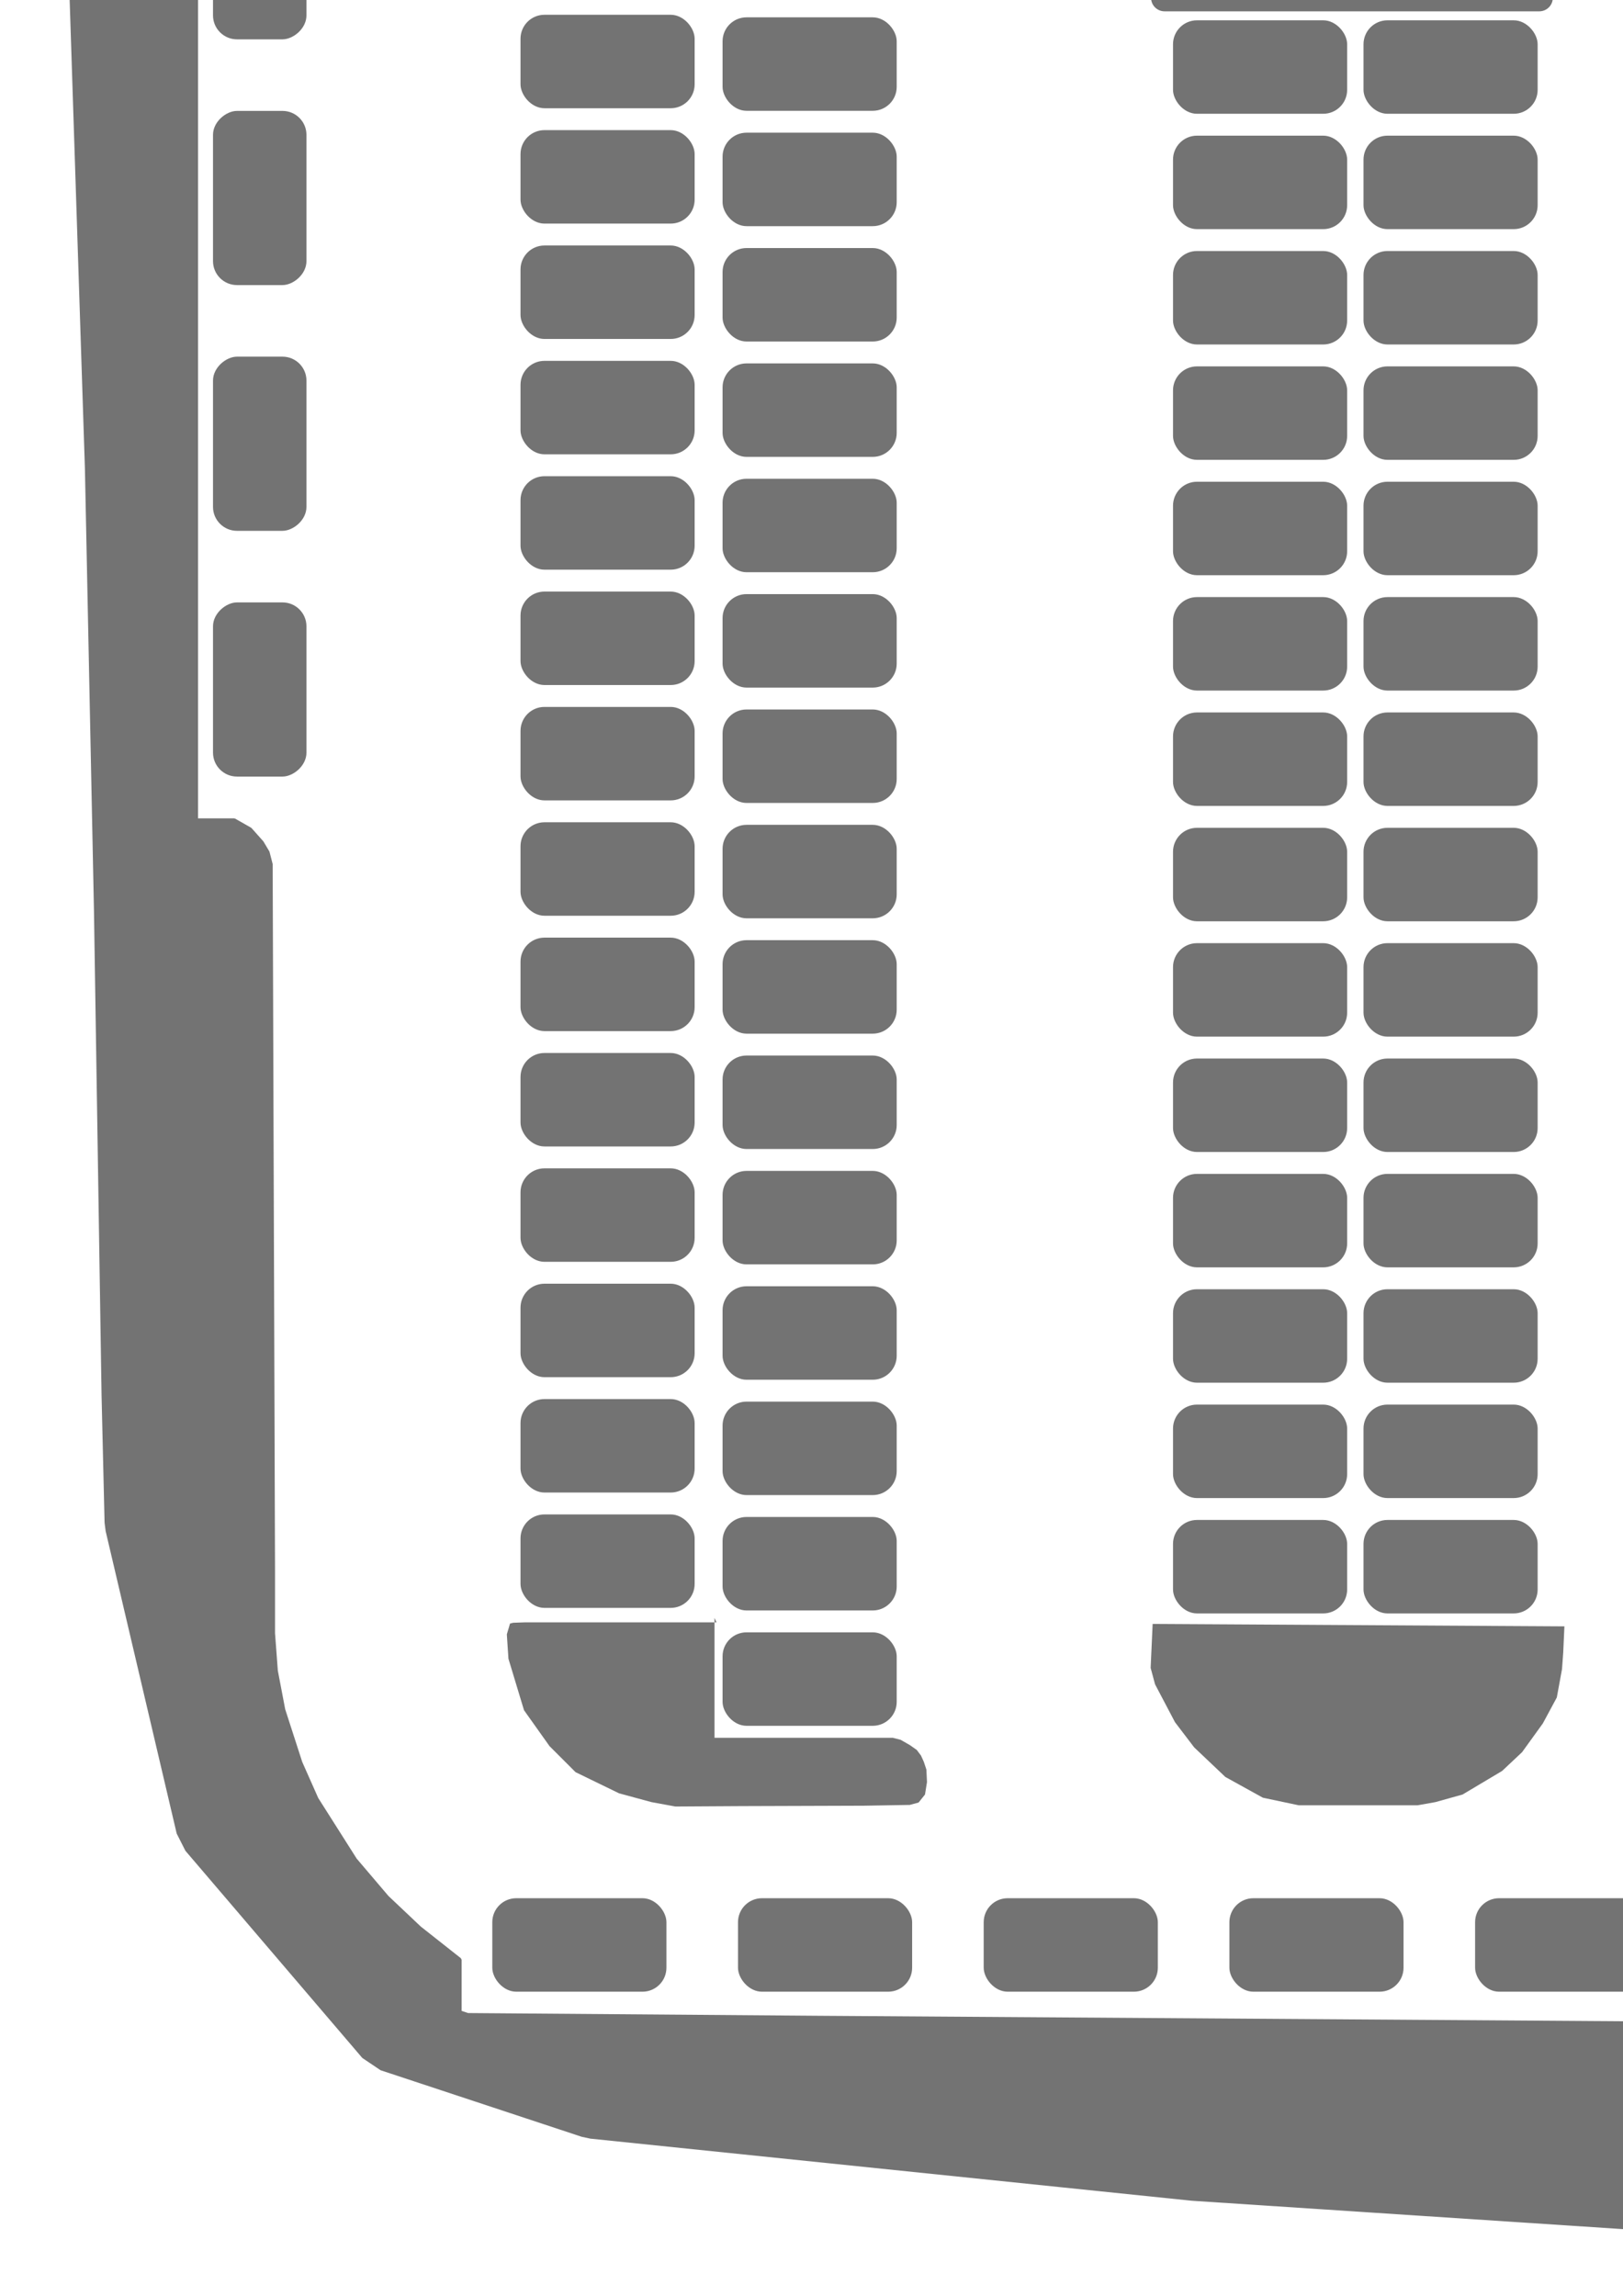 <?xml version="1.0" encoding="UTF-8" standalone="no"?>
<!-- Created with Inkscape (http://www.inkscape.org/) -->

<svg
   width="210mm"
   height="297mm"
   viewBox="0 0 210 297"
   version="1.1"
   id="svg1"
   inkscape:version="1.3.2 (091e20e, 2023-11-25, custom)"
   sodipodi:docname="drawing.svg"
   xmlns:inkscape="http://www.inkscape.org/namespaces/inkscape"
   xmlns:sodipodi="http://sodipodi.sourceforge.net/DTD/sodipodi-0.dtd"
   xmlns="http://www.w3.org/2000/svg"
   xmlns:svg="http://www.w3.org/2000/svg">
  <sodipodi:namedview
     id="namedview1"
     pagecolor="#ffffff"
     bordercolor="#000000"
     borderopacity="0.25"
     inkscape:showpageshadow="2"
     inkscape:pageopacity="0.0"
     inkscape:pagecheckerboard="0"
     inkscape:deskcolor="#d1d1d1"
     inkscape:document-units="mm"
     inkscape:zoom="0.13118254"
     inkscape:cx="808.03434"
     inkscape:cy="842.33769"
     inkscape:window-width="1920"
     inkscape:window-height="1009"
     inkscape:window-x="-8"
     inkscape:window-y="-8"
     inkscape:window-maximized="1"
     inkscape:current-layer="svg1" />
  <defs
     id="defs1" />
  <g
     id="g21-9"
     style="display:inline"
     inkscape:label="walls_3"
     transform="translate(153.998,-90.311)">
    <path
       id="outside_walls-3"
       style="color:#000000;opacity:0.55;fill:#000000;stroke-linejoin:bevel;-inkscape-stroke:none;paint-order:stroke fill markers"
       d="M 356.027 -91.193 L 308.994 -90.916 L 308.981 -90.916 L -91.012 -87.455 L -96.258 -82.135 L -95.896 -16.246 L -141.828 -16.246 L -147.119 -10.861 L -145.75 66.801 L -145.748 66.881 L -143.01 150.969 L -141.838 208.242 L -140.86 270.633 L -140.86 270.676 L -140.467 287.303 L -140.328 288.389 L -131.135 327.515 L -130.008 329.74 L -107.119 356.541 L -104.758 358.129 L -78.738 366.736 L -77.621 366.977 L 0.043 374.996 L 0.24 375.014 L 77.512 380.1 L 77.615 380.106 L 149.73 383.428 L 171.18 384.988 L 171.756 384.998 L 214.988 383.434 L 216.57 383.131 L 242.981 373.741 L 243.994 373.254 L 266.1 359.561 L 267.019 358.838 L 286.028 340.19 L 300.242 341.36 L 305.91 336.876 L 315.887 270.755 L 315.902 270.643 L 324.894 201.044 L 334.67 134.182 L 334.688 134.047 L 340.556 85.143 L 353.56 -22.578 L 359.645 -69.031 L 359.662 -69.177 L 361.322 -85.361 L 356.027 -91.193 z M 239.824 -79.735 L 239.76 -79.607 L 239.73 -79.486 L 239.73 -46.678 C 239.445 -46.78 239.143 -46.836 238.826 -46.836 C 237.102 -46.836 235.754 -45.208 235.754 -43.25 L 235.754 -17.915 L 220.664 -18.056 C 220.691 -18.231 220.709 -18.41 220.709 -18.594 L 220.709 -43.566 C 220.709 -45.363 219.344 -46.836 217.637 -46.836 C 215.93 -46.836 214.566 -45.363 214.566 -43.566 L 214.566 -18.594 C 214.566 -18.43 214.582 -18.27 214.603 -18.112 L 199.302 -18.255 C 199.366 -18.515 199.404 -18.787 199.404 -19.069 L 199.404 -43.619 C 199.404 -45.389 198.038 -46.836 196.334 -46.836 C 194.63 -46.836 193.264 -45.389 193.264 -43.619 L 193.264 -19.069 C 193.264 -18.807 193.297 -18.554 193.353 -18.31 L 185.179 -18.386 L 185.177 -18.386 L 162.16 -18.439 L 162.16 -43.525 C 162.16 -45.343 160.797 -46.836 159.088 -46.836 C 157.379 -46.836 156.017 -45.343 156.017 -43.525 L 156.017 -18.453 L 110.769 -18.557 L 110.769 -43.525 C 110.769 -44.417 110.55 -45.225 110.178 -45.826 C 109.806 -46.428 109.262 -46.836 108.635 -46.836 C 108.007 -46.836 107.462 -46.428 107.09 -45.826 C 106.717 -45.225 106.498 -44.417 106.498 -43.525 L 106.498 -18.567 L 103.422 -18.574 L 77.596 -18.771 L 77.596 -43.393 C 77.596 -44.319 77.378 -45.158 77.008 -45.783 C 76.637 -46.408 76.093 -46.836 75.461 -46.836 C 74.829 -46.836 74.284 -46.408 73.914 -45.783 C 73.543 -45.158 73.324 -44.319 73.324 -43.393 L 73.324 -18.804 L 31.039 -19.127 L 31.039 -43.59 C 31.039 -44.465 30.818 -45.258 30.445 -45.848 C 30.072 -46.438 29.527 -46.836 28.902 -46.836 C 28.277 -46.836 27.733 -46.438 27.36 -45.848 C 26.987 -45.258 26.767 -44.465 26.767 -43.59 L 26.767 -19.16 L 5.574 -19.322 L -2.856 -19.371 L -2.856 -43.551 C -2.856 -44.436 -3.075 -45.237 -3.447 -45.834 C -3.82 -46.431 -4.364 -46.836 -4.99 -46.836 C -5.617 -46.836 -6.161 -46.431 -6.533 -45.834 C -6.906 -45.237 -7.125 -44.436 -7.125 -43.551 L -7.125 -19.397 L -22.127 -19.486 L -22.127 -43.699 C -22.127 -44.539 -22.278 -45.297 -22.535 -45.863 C -22.664 -46.146 -22.818 -46.383 -23.004 -46.555 C -23.189 -46.727 -23.413 -46.836 -23.654 -46.836 C -23.895 -46.836 -24.119 -46.727 -24.304 -46.555 C -24.49 -46.383 -24.645 -46.146 -24.774 -45.863 C -25.031 -45.297 -25.181 -44.539 -25.181 -43.699 L -25.181 -19.504 L -54.571 -19.677 C -54.545 -19.887 -54.529 -20.103 -54.529 -20.326 L -54.529 -43.816 C -54.529 -44.628 -54.713 -45.363 -55.026 -45.91 C -55.338 -46.458 -55.798 -46.836 -56.338 -46.836 C -56.877 -46.836 -57.336 -46.458 -57.649 -45.91 C -57.961 -45.363 -58.145 -44.628 -58.145 -43.816 L -58.145 -20.326 C -58.145 -20.042 -58.12 -19.767 -58.078 -19.506 L -58.153 -19.431 L -58.153 -16.387 L -57.965 -16.198 C -58.257 -15.692 -58.428 -15.102 -58.428 -14.471 L -58.428 8.641 C -58.428 10.489 -56.994 11.998 -55.209 11.998 C -53.424 11.998 -51.992 10.489 -51.992 8.641 L -51.992 -14.471 C -51.992 -15.07 -52.145 -15.633 -52.409 -16.121 L -24.285 -16.121 L -24.285 11.33 L -24.022 11.594 L 112.504 11.594 L 112.767 11.33 L 112.767 -14.957 L 126.739 -14.957 C 126.52 -14.492 126.394 -13.935 126.394 -13.336 L 126.394 9.096 C 126.394 9.88 126.608 10.592 126.967 11.119 C 127.326 11.647 127.847 11.998 128.438 11.998 C 129.028 11.998 129.547 11.647 129.906 11.119 C 130.266 10.592 130.478 9.88 130.478 9.096 L 130.478 -13.336 C 130.478 -13.935 130.353 -14.492 130.134 -14.957 L 158.69 -14.957 C 158.82 -14.938 158.953 -14.926 159.088 -14.926 C 159.223 -14.926 159.356 -14.938 159.486 -14.957 L 159.999 -14.957 C 159.978 -14.801 159.965 -14.643 159.965 -14.481 L 159.965 8.947 C 159.965 10.61 161.068 11.998 162.496 11.998 C 163.924 11.998 165.029 10.61 165.029 8.947 L 165.029 -14.481 C 165.029 -14.643 165.016 -14.801 164.996 -14.957 L 210.364 -14.957 C 210.344 -14.801 210.33 -14.643 210.33 -14.481 L 210.33 8.947 C 210.33 10.61 211.436 11.998 212.863 11.998 C 214.291 11.998 215.395 10.61 215.395 8.947 L 215.395 -14.481 C 215.395 -14.643 215.381 -14.801 215.361 -14.957 L 229.72 -14.957 L 229.72 12.916 L 229.986 13.182 L 269.369 13.182 L 269.463 13.164 L 271.017 12.569 L 271.058 12.549 L 272.613 11.623 L 272.638 11.606 L 274.06 10.514 L 274.113 10.461 L 274.84 9.469 L 274.865 9.426 L 275.56 7.971 L 275.582 7.907 L 275.894 6.248 L 275.9 6.2 L 275.9 -14.209 L 304.556 -14.209 L 304.556 -4.711 L 304.562 -4.658 L 304.695 -3.998 L 304.762 -3.869 L 305.291 -3.306 L 305.302 -3.295 L 305.898 -2.732 L 306.011 -2.67 L 306.773 -2.471 L 306.814 -2.462 L 308.535 -2.299 L 308.561 -2.296 L 311.867 -2.296 L 331.381 -2.296 L 331.381 41.577 L 323.062 41.577 L 318.713 41.577 L 318.664 41.58 L 316.934 41.909 L 316.881 41.923 L 315.057 42.67 L 315.015 42.692 L 313.613 43.581 L 313.597 43.592 L 311.773 44.95 L 311.726 44.993 L 310.416 46.583 L 310.39 46.621 L 308.707 49.616 L 308.689 49.653 L 308.082 51.29 L 308.064 51.381 L 308.064 58.303 L 308.064 180.116 L 291.549 180.116 L 291.549 91.366 C 291.549 90.841 291.173 90.373 290.662 90.373 C 290.151 90.373 289.775 90.841 289.775 91.366 L 289.775 180.116 L 273.297 180.116 L 273.105 180.116 L 273.105 56.572 L 273.092 56.489 L 271.074 50.535 L 271.041 50.471 L 268.793 47.196 L 268.758 47.156 L 265.65 44.147 L 265.592 44.104 L 261.293 41.756 L 261.236 41.732 L 257.652 40.742 L 257.584 40.735 L 123.783 39.607 L 123.781 39.607 L 99.142 39.607 L 94.713 39.574 L 94.67 39.576 L 91.23 40.106 L 91.182 40.118 L 87.082 41.573 L 87.023 41.602 L 83.716 43.785 L 83.666 43.828 L 81.349 46.409 L 81.326 46.44 L 79.408 49.35 L 79.388 49.383 L 78 52.36 L 77.98 52.416 L 77.344 55.393 L 77.337 55.449 L 77.337 72.477 L 77.369 72.6 L 77.929 73.652 L 77.976 73.715 L 78.443 74.184 L 78.619 74.26 L 79.55 74.301 L 79.562 74.301 L 104.896 74.301 L 105.107 74.196 L 105.466 73.723 L 105.482 73.701 L 105.703 73.338 L 105.742 73.201 L 105.742 72.01 L 105.878 59.881 L 130.259 60.211 L 130.263 60.211 L 135.853 60.211 L 135.994 60.17 L 136.986 59.541 L 137.048 59.488 L 137.742 58.662 L 137.793 58.567 L 138.09 57.578 L 138.293 56.971 L 247.541 57.531 L 247.541 59.053 L 247.547 59.115 L 247.779 60.074 L 247.82 60.164 L 248.283 60.826 L 248.344 60.889 L 249.072 61.418 L 249.115 61.443 L 249.976 61.84 L 250.088 61.866 L 270.647 61.866 L 270.647 180.994 L 270.881 181.226 L 270.881 257.194 L 252.666 257.194 L 250.021 257.194 L 249.934 257.21 L 248.809 257.606 L 248.787 257.614 L 247.464 258.21 L 247.391 258.259 L 246.068 259.517 L 246.029 259.564 L 244.771 261.481 L 244.752 261.518 L 243.893 263.436 L 243.869 263.544 L 243.869 303.577 L 243.884 303.665 L 244.656 305.864 L 244.683 305.917 L 245.898 307.834 L 245.939 307.884 L 247.154 309.054 L 247.215 309.096 L 249.787 310.454 L 249.853 310.477 L 251.723 310.899 L 251.781 310.905 L 271.301 310.905 L 271.301 338.95 L 271.39 339.147 L 271.698 339.422 L 271.558 339.559 L 231.295 339.559 L 231.252 339.563 L 229.053 339.938 L 228.949 339.979 L 227.359 341.055 L 227.326 341.081 L 225.783 342.532 L 225.738 342.584 L 224.662 344.315 L 224.631 344.391 L 224.116 346.496 L 224.109 346.559 L 224.109 352.934 L -47.898 351.086 L -93.421 350.732 L -94.268 350.452 L -94.268 343.842 L -94.369 343.635 L -99.553 339.541 L -103.733 335.59 L -107.846 330.754 L -112.82 322.914 L -114.891 318.248 L -117.096 311.432 L -118.049 306.436 L -118.412 301.598 L -118.412 293.639 L -118.412 293.637 L -118.717 202.125 L -118.725 202.061 L -119.123 200.518 L -119.15 200.448 L -119.901 199.186 L -119.93 199.145 L -121.449 197.438 L -121.518 197.383 L -123.574 196.213 L -123.705 196.178 L -128.375 196.178 L -128.375 3.567 L -124.035 3.612 L -123.92 3.586 L -122.938 3.117 L -122.897 3.094 L -121.915 2.393 L -121.897 2.379 L -120.682 1.35 L -120.65 1.319 L -119.668 0.149 L -119.627 0.082 L -118.877 -1.695 L -118.866 -1.73 L -118.493 -3.133 L -118.483 -3.205 L -118.517 -5.664 L -99.872 -5.664 L -99.529 3.617 C -99.529 3.617 -99.115 5.581 -97.668 7.028 C -96.222 8.475 -92.811 9.095 -92.811 9.095 L -86.403 8.888 C -86.403 8.888 -84.189 7.82 -83.612 6.821 C -83.036 5.822 -82.992 3.824 -82.992 3.824 L -83.096 -17.26 L -85.318 -17.26 L -85.645 -76.916 L 239.824 -79.735 z M -86.241 38.535 L -86.387 38.58 L -87.369 39.234 L -87.411 39.268 L -88.065 39.922 L -88.135 40.043 L -88.414 41.12 L -88.425 41.186 L -88.425 55.076 L -88.405 55.174 L -87.704 56.951 L -87.651 57.035 L -86.293 58.484 L -86.229 58.535 L -84.872 59.283 L -84.788 59.313 L -83.337 59.547 L -83.297 59.551 L -38.659 59.881 L -38.522 59.844 L -37.366 59.166 L -37.347 59.155 L -35.61 57.93 L -35.534 57.846 L -34.839 56.639 L -34.811 56.571 L -34.481 55.231 L -34.473 55.166 L -34.539 45.965 L -34.399 45.662 L -34.171 45.594 L 45.363 46.387 L 45.431 46.379 L 46.339 46.147 L 46.427 46.107 L 47.271 45.512 L 47.349 45.422 L 47.73 44.729 L 47.764 44.613 L 47.797 43.902 L 47.797 43.883 L 47.764 42.725 L 47.761 42.707 L 47.662 41.649 L 47.615 41.522 L 46.84 40.414 L 46.771 40.348 L 45.779 39.67 L 45.671 39.627 L 44.435 39.428 L 44.394 39.424 L -10.141 39.096 L -45.782 38.769 L -86.241 38.535 z M -3.307 76.895 C -4.281 76.895 -5.064 77.678 -5.064 78.652 L -5.064 90.02 C -5.064 90.994 -4.281 91.777 -3.307 91.777 L 45.165 91.777 C 46.139 91.777 46.922 90.994 46.922 90.02 L 46.922 78.652 C 46.922 77.678 46.139 76.895 45.165 76.895 L -3.307 76.895 z M 162.972 87.552 C 161.595 87.552 160.487 88.66 160.487 90.036 C 160.487 91.413 161.595 92.521 162.972 92.521 L 211.936 92.521 C 213.313 92.521 214.421 91.413 214.421 90.036 C 214.421 88.66 213.313 87.552 211.936 87.552 L 162.972 87.552 z M 131.422 284.954 L 77.73 285.006 L 79.074 291.104 L 82.226 295.341 L 86.67 299.32 L 90.908 301.801 L 97.419 303.299 L 105.739 303.558 L 114.007 303.196 L 116.539 302.318 L 122.637 299.527 L 127.391 295.496 L 130.388 290.639 L 131.629 287.331 L 131.422 284.954 z M -61.547 299.62 L -61.547 300.188 L -61.288 300.188 L -61.547 299.62 z M -61.547 300.188 L -86.093 300.188 L -87.592 300.24 L -88.005 300.343 L -88.418 301.739 L -88.212 304.891 L -86.196 311.557 L -82.889 316.208 L -79.53 319.567 L -73.897 322.306 L -69.711 323.443 L -66.611 324.011 L -58.084 323.96 L -42.22 323.908 L -36.277 323.805 L -35.14 323.495 L -34.313 322.461 L -34.055 320.859 L -34.132 319.231 L -34.468 318.224 L -34.83 317.423 L -35.373 316.699 L -36.251 316.079 L -37.465 315.381 L -38.473 315.123 L -53.253 315.123 L -61.547 315.123 L -61.547 300.188 z M -4.858 300.395 L -5.116 306.08 L -4.548 308.198 L -1.964 313.108 L 0.517 316.363 L 4.548 320.187 L 9.405 322.874 L 14.056 323.856 L 29.404 323.856 L 31.729 323.443 L 35.243 322.461 L 40.359 319.412 L 42.943 316.983 L 45.63 313.263 L 47.439 309.904 L 48.111 306.235 L 48.266 304.116 L 48.421 300.705 L -4.858 300.395 z M 160.916 301.511 L 160.657 307.196 L 161.226 309.315 L 163.81 314.224 L 166.29 317.479 L 170.321 321.303 L 175.178 323.991 L 179.829 324.972 L 195.177 324.972 L 197.503 324.559 L 201.017 323.577 L 206.133 320.528 L 208.716 318.099 L 211.404 314.379 L 213.212 311.02 L 213.884 307.351 L 214.039 305.232 L 214.194 301.821 L 160.916 301.511 z M 79.685 321.117 C 78.712 321.117 77.928 321.901 77.928 322.874 C 77.928 323.848 78.712 324.631 79.685 324.631 L 128.984 324.631 C 129.958 324.631 130.741 323.848 130.741 322.874 C 130.741 321.901 129.958 321.117 128.984 321.117 L 79.685 321.117 z " />
  </g>
  <rect
     style="opacity:0.55;fill:#000000;fill-opacity:1;stroke:none;stroke-width:11.144;stroke-linecap:butt;stroke-linejoin:bevel;stroke-dasharray:none;stroke-opacity:1;paint-order:stroke fill markers"
     id="34-6"
     width="22.531"
     height="12.092"
     x="67.41"
     y="-27.648"
     ry="3.1"
     inkscape:label="34">
    <title
       id="title34-8">34</title>
  </rect>
  <rect
     style="opacity:0.55;fill:#000000;fill-opacity:1;stroke:none;stroke-width:11.144;stroke-linecap:butt;stroke-linejoin:bevel;stroke-dasharray:none;stroke-opacity:1;paint-order:stroke fill markers"
     id="36-9"
     width="22.531"
     height="12.092"
     x="93.493"
     y="-12.682"
     ry="3.1"
     inkscape:label="36">
    <title
       id="title36-6">36</title>
  </rect>
  <rect
     style="opacity:0.55;fill:#000000;fill-opacity:1;stroke:none;stroke-width:11.144;stroke-linecap:butt;stroke-linejoin:bevel;stroke-dasharray:none;stroke-opacity:1;paint-order:stroke fill markers"
     id="37-8"
     width="22.531"
     height="12.092"
     x="93.493"
     y="2.242"
     ry="3.1"
     inkscape:label="37">
    <title
       id="title37-48">37</title>
  </rect>
  <rect
     style="opacity:0.55;fill:#000000;fill-opacity:1;stroke:none;stroke-width:11.144;stroke-linecap:butt;stroke-linejoin:bevel;stroke-dasharray:none;stroke-opacity:1;paint-order:stroke fill markers"
     id="38-9"
     width="22.531"
     height="12.092"
     x="93.493"
     y="17.165"
     ry="3.1"
     inkscape:label="38">
    <title
       id="title38-1">38</title>
  </rect>
  <rect
     style="opacity:0.55;fill:#000000;fill-opacity:1;stroke:none;stroke-width:11.144;stroke-linecap:butt;stroke-linejoin:bevel;stroke-dasharray:none;stroke-opacity:1;paint-order:stroke fill markers"
     id="39-6"
     width="22.531"
     height="12.092"
     x="93.493"
     y="32.088"
     ry="3.1"
     inkscape:label="39">
    <title
       id="title39-5">39</title>
  </rect>
  <rect
     style="opacity:0.55;fill:#000000;fill-opacity:1;stroke:none;stroke-width:11.144;stroke-linecap:butt;stroke-linejoin:bevel;stroke-dasharray:none;stroke-opacity:1;paint-order:stroke fill markers"
     id="40-1"
     width="22.531"
     height="12.092"
     x="93.493"
     y="47.012"
     ry="3.1"
     inkscape:label="40">
    <title
       id="title40-8">40</title>
  </rect>
  <rect
     style="opacity:0.55;fill:#000000;fill-opacity:1;stroke:none;stroke-width:11.144;stroke-linecap:butt;stroke-linejoin:bevel;stroke-dasharray:none;stroke-opacity:1;paint-order:stroke fill markers"
     id="41-3"
     width="22.531"
     height="12.092"
     x="93.493"
     y="61.935"
     ry="3.1"
     inkscape:label="41">
    <title
       id="title41-9">41</title>
  </rect>
  <rect
     style="opacity:0.55;fill:#000000;fill-opacity:1;stroke:none;stroke-width:11.144;stroke-linecap:butt;stroke-linejoin:bevel;stroke-dasharray:none;stroke-opacity:1;paint-order:stroke fill markers"
     id="42-6"
     width="22.531"
     height="12.092"
     x="93.493"
     y="76.858"
     ry="3.1"
     inkscape:label="42">
    <title
       id="title42-1">42</title>
  </rect>
  <rect
     style="opacity:0.55;fill:#000000;fill-opacity:1;stroke:none;stroke-width:11.144;stroke-linecap:butt;stroke-linejoin:bevel;stroke-dasharray:none;stroke-opacity:1;paint-order:stroke fill markers"
     id="43-0"
     width="22.531"
     height="12.092"
     x="93.493"
     y="91.782"
     ry="3.1"
     inkscape:label="43">
    <title
       id="title43-2">43</title>
  </rect>
  <rect
     style="opacity:0.55;fill:#000000;fill-opacity:1;stroke:none;stroke-width:11.144;stroke-linecap:butt;stroke-linejoin:bevel;stroke-dasharray:none;stroke-opacity:1;paint-order:stroke fill markers"
     id="44-3"
     width="22.531"
     height="12.092"
     x="93.493"
     y="106.705"
     ry="3.1"
     inkscape:label="44">
    <title
       id="title44-0">44</title>
  </rect>
  <rect
     style="opacity:0.55;fill:#000000;fill-opacity:1;stroke:none;stroke-width:11.144;stroke-linecap:butt;stroke-linejoin:bevel;stroke-dasharray:none;stroke-opacity:1;paint-order:stroke fill markers"
     id="45-7"
     width="22.531"
     height="12.092"
     x="93.493"
     y="121.628"
     ry="3.1"
     inkscape:label="45">
    <title
       id="title45-8">45</title>
  </rect>
  <rect
     style="opacity:0.55;fill:#000000;fill-opacity:1;stroke:none;stroke-width:11.144;stroke-linecap:butt;stroke-linejoin:bevel;stroke-dasharray:none;stroke-opacity:1;paint-order:stroke fill markers"
     id="46-9"
     width="22.531"
     height="12.092"
     x="93.493"
     y="136.551"
     ry="3.1"
     inkscape:label="46">
    <title
       id="title46-2">46</title>
  </rect>
  <rect
     style="opacity:0.55;fill:#000000;fill-opacity:1;stroke:none;stroke-width:11.144;stroke-linecap:butt;stroke-linejoin:bevel;stroke-dasharray:none;stroke-opacity:1;paint-order:stroke fill markers"
     id="47-1"
     width="22.531"
     height="12.092"
     x="93.493"
     y="151.475"
     ry="3.1"
     inkscape:label="47">
    <title
       id="title47-5">47</title>
  </rect>
  <rect
     style="opacity:0.55;fill:#000000;fill-opacity:1;stroke:none;stroke-width:11.144;stroke-linecap:butt;stroke-linejoin:bevel;stroke-dasharray:none;stroke-opacity:1;paint-order:stroke fill markers"
     id="48-6"
     width="22.531"
     height="12.092"
     x="93.493"
     y="166.398"
     ry="3.1"
     inkscape:label="48">
    <title
       id="title48-8">48</title>
  </rect>
  <rect
     style="opacity:0.55;fill:#000000;fill-opacity:1;stroke:none;stroke-width:11.144;stroke-linecap:butt;stroke-linejoin:bevel;stroke-dasharray:none;stroke-opacity:1;paint-order:stroke fill markers"
     id="49-4"
     width="22.531"
     height="12.092"
     x="93.493"
     y="181.321"
     ry="3.1"
     inkscape:label="49">
    <title
       id="title49-9">49</title>
  </rect>
  <rect
     style="opacity:0.55;fill:#000000;fill-opacity:1;stroke:none;stroke-width:11.144;stroke-linecap:butt;stroke-linejoin:bevel;stroke-dasharray:none;stroke-opacity:1;paint-order:stroke fill markers"
     id="50-4"
     width="22.531"
     height="12.092"
     x="93.493"
     y="196.245"
     ry="3.1"
     inkscape:label="50">
    <title
       id="title50-7">50</title>
  </rect>
  <rect
     style="opacity:0.55;fill:#000000;fill-opacity:1;stroke:none;stroke-width:11.144;stroke-linecap:butt;stroke-linejoin:bevel;stroke-dasharray:none;stroke-opacity:1;paint-order:stroke fill markers"
     id="20-3"
     width="22.531"
     height="12.092"
     x="67.349"
     y="180.991"
     ry="3.1"
     inkscape:label="20">
    <title
       id="title20-5">20</title>
  </rect>
  <rect
     style="opacity:0.55;fill:#000000;fill-opacity:1;stroke:none;stroke-width:11.144;stroke-linecap:butt;stroke-linejoin:bevel;stroke-dasharray:none;stroke-opacity:1;paint-order:stroke fill markers"
     id="19-8"
     width="22.531"
     height="12.092"
     x="67.349"
     y="195.914"
     ry="3.1"
     inkscape:label="19">
    <title
       id="title19-22">19</title>
  </rect>
  <rect
     style="opacity:0.55;fill:#000000;fill-opacity:1;stroke:none;stroke-width:11.144;stroke-linecap:butt;stroke-linejoin:bevel;stroke-dasharray:none;stroke-opacity:1;paint-order:stroke fill markers"
     id="18-7"
     width="22.531"
     height="12.092"
     x="352.098"
     y="245.262"
     ry="3.1"
     inkscape:label="18">
    <title
       id="title18-2">18</title>
  </rect>
  <rect
     style="opacity:0.55;fill:#000000;fill-opacity:1;stroke:none;stroke-width:11.144;stroke-linecap:butt;stroke-linejoin:bevel;stroke-dasharray:none;stroke-opacity:1;paint-order:stroke fill markers"
     id="51-8"
     width="22.531"
     height="12.092"
     x="93.493"
     y="211.168"
     ry="3.1"
     inkscape:label="51">
    <title
       id="title51-4">51</title>
  </rect>
  <rect
     style="opacity:0.55;fill:#000000;fill-opacity:1;stroke:none;stroke-width:11.144;stroke-linecap:butt;stroke-linejoin:bevel;stroke-dasharray:none;stroke-opacity:1;paint-order:stroke fill markers"
     id="32-9"
     width="22.531"
     height="12.092"
     x="67.349"
     y="1.911"
     ry="3.1"
     inkscape:label="32">
    <title
       id="title32-77">32</title>
  </rect>
  <rect
     style="opacity:0.55;fill:#000000;fill-opacity:1;stroke:none;stroke-width:11.144;stroke-linecap:butt;stroke-linejoin:bevel;stroke-dasharray:none;stroke-opacity:1;paint-order:stroke fill markers"
     id="31-5"
     width="22.531"
     height="12.092"
     x="67.349"
     y="16.834"
     ry="3.1"
     inkscape:label="31">
    <title
       id="title31-9">31</title>
  </rect>
  <rect
     style="opacity:0.55;fill:#000000;fill-opacity:1;stroke:none;stroke-width:11.144;stroke-linecap:butt;stroke-linejoin:bevel;stroke-dasharray:none;stroke-opacity:1;paint-order:stroke fill markers"
     id="30-9"
     width="22.531"
     height="12.092"
     x="67.349"
     y="31.758"
     ry="3.1"
     inkscape:label="30">
    <title
       id="title30-8">30</title>
  </rect>
  <rect
     style="opacity:0.55;fill:#000000;fill-opacity:1;stroke:none;stroke-width:11.144;stroke-linecap:butt;stroke-linejoin:bevel;stroke-dasharray:none;stroke-opacity:1;paint-order:stroke fill markers"
     id="29-5"
     width="22.531"
     height="12.092"
     x="67.349"
     y="46.681"
     ry="3.1"
     inkscape:label="29">
    <title
       id="title29-7">29</title>
  </rect>
  <rect
     style="opacity:0.55;fill:#000000;fill-opacity:1;stroke:none;stroke-width:11.144;stroke-linecap:butt;stroke-linejoin:bevel;stroke-dasharray:none;stroke-opacity:1;paint-order:stroke fill markers"
     id="28-4"
     width="22.531"
     height="12.092"
     x="67.349"
     y="61.604"
     ry="3.1"
     inkscape:label="28">
    <title
       id="title28-8">28</title>
  </rect>
  <rect
     style="opacity:0.55;fill:#000000;fill-opacity:1;stroke:none;stroke-width:11.144;stroke-linecap:butt;stroke-linejoin:bevel;stroke-dasharray:none;stroke-opacity:1;paint-order:stroke fill markers"
     id="27-6"
     width="22.531"
     height="12.092"
     x="67.349"
     y="76.528"
     ry="3.1"
     inkscape:label="27">
    <title
       id="title27-8">27</title>
  </rect>
  <rect
     style="opacity:0.55;fill:#000000;fill-opacity:1;stroke:none;stroke-width:11.144;stroke-linecap:butt;stroke-linejoin:bevel;stroke-dasharray:none;stroke-opacity:1;paint-order:stroke fill markers"
     id="26-3"
     width="22.531"
     height="12.092"
     x="67.349"
     y="91.451"
     ry="3.1"
     inkscape:label="26">
    <title
       id="title26-5">26</title>
  </rect>
  <rect
     style="opacity:0.55;fill:#000000;fill-opacity:1;stroke:none;stroke-width:11.144;stroke-linecap:butt;stroke-linejoin:bevel;stroke-dasharray:none;stroke-opacity:1;paint-order:stroke fill markers"
     id="25-1"
     width="22.531"
     height="12.092"
     x="67.349"
     y="106.374"
     ry="3.1"
     inkscape:label="25">
    <title
       id="title25-6">25</title>
  </rect>
  <rect
     style="opacity:0.55;fill:#000000;fill-opacity:1;stroke:none;stroke-width:11.144;stroke-linecap:butt;stroke-linejoin:bevel;stroke-dasharray:none;stroke-opacity:1;paint-order:stroke fill markers"
     id="24-5"
     width="22.531"
     height="12.092"
     x="67.349"
     y="121.298"
     ry="3.1"
     inkscape:label="24">
    <title
       id="title24-05">24</title>
  </rect>
  <rect
     style="opacity:0.55;fill:#000000;fill-opacity:1;stroke:none;stroke-width:11.144;stroke-linecap:butt;stroke-linejoin:bevel;stroke-dasharray:none;stroke-opacity:1;paint-order:stroke fill markers"
     id="23-99"
     width="22.531"
     height="12.092"
     x="67.349"
     y="136.221"
     ry="3.1"
     inkscape:label="23">
    <title
       id="title23-8">23</title>
  </rect>
  <rect
     style="opacity:0.55;fill:#000000;fill-opacity:1;stroke:none;stroke-width:11.144;stroke-linecap:butt;stroke-linejoin:bevel;stroke-dasharray:none;stroke-opacity:1;paint-order:stroke fill markers"
     id="22-0"
     width="22.531"
     height="12.092"
     x="67.349"
     y="151.144"
     ry="3.1"
     inkscape:label="22">
    <title
       id="title22-8">22</title>
  </rect>
  <rect
     style="opacity:0.55;fill:#000000;fill-opacity:1;stroke:none;stroke-width:11.144;stroke-linecap:butt;stroke-linejoin:bevel;stroke-dasharray:none;stroke-opacity:1;paint-order:stroke fill markers"
     id="21-35"
     width="22.531"
     height="12.092"
     x="67.349"
     y="166.068"
     ry="3.1"
     inkscape:label="21">
    <title
       id="title21-8">21</title>
  </rect>
  <rect
     style="opacity:0.55;fill:#000000;fill-opacity:1;stroke:none;stroke-width:11.144;stroke-linecap:butt;stroke-linejoin:bevel;stroke-dasharray:none;stroke-opacity:1;paint-order:stroke fill markers"
     id="101-0"
     width="22.531"
     height="12.092"
     x="259.76"
     y="76.904"
     ry="3.1"
     inkscape:label="101">
    <title
       id="title101-5">101</title>
  </rect>
  <rect
     style="opacity:0.55;fill:#000000;fill-opacity:1;stroke:none;stroke-width:11.144;stroke-linecap:butt;stroke-linejoin:bevel;stroke-dasharray:none;stroke-opacity:1;paint-order:stroke fill markers"
     id="102-4"
     width="22.531"
     height="12.092"
     x="259.76"
     y="91.828"
     ry="3.1"
     inkscape:label="102">
    <title
       id="title102-9">102</title>
  </rect>
  <rect
     style="opacity:0.55;fill:#000000;fill-opacity:1;stroke:none;stroke-width:11.144;stroke-linecap:butt;stroke-linejoin:bevel;stroke-dasharray:none;stroke-opacity:1;paint-order:stroke fill markers"
     id="103-4"
     width="22.531"
     height="12.092"
     x="259.76"
     y="106.751"
     ry="3.1"
     inkscape:label="103">
    <title
       id="title103-5">103</title>
  </rect>
  <rect
     style="opacity:0.55;fill:#000000;fill-opacity:1;stroke:none;stroke-width:11.144;stroke-linecap:butt;stroke-linejoin:bevel;stroke-dasharray:none;stroke-opacity:1;paint-order:stroke fill markers"
     id="104-7"
     width="22.531"
     height="12.092"
     x="259.76"
     y="121.674"
     ry="3.1"
     inkscape:label="104">
    <title
       id="title104-2">104</title>
  </rect>
  <rect
     style="opacity:0.55;fill:#000000;fill-opacity:1;stroke:none;stroke-width:11.144;stroke-linecap:butt;stroke-linejoin:bevel;stroke-dasharray:none;stroke-opacity:1;paint-order:stroke fill markers"
     id="105-0"
     width="22.531"
     height="12.092"
     x="259.76"
     y="136.598"
     ry="3.1"
     inkscape:label="105">
    <title
       id="title105-9">105</title>
  </rect>
  <rect
     style="opacity:0.55;fill:#000000;fill-opacity:1;stroke:none;stroke-width:11.144;stroke-linecap:butt;stroke-linejoin:bevel;stroke-dasharray:none;stroke-opacity:1;paint-order:stroke fill markers"
     id="106-13"
     width="22.531"
     height="12.092"
     x="259.76"
     y="151.521"
     ry="3.1"
     inkscape:label="106">
    <title
       id="title106-5">106</title>
  </rect>
  <rect
     style="opacity:0.55;fill:#000000;fill-opacity:1;stroke:none;stroke-width:11.144;stroke-linecap:butt;stroke-linejoin:bevel;stroke-dasharray:none;stroke-opacity:1;paint-order:stroke fill markers"
     id="107-9"
     width="22.531"
     height="12.092"
     x="259.76"
     y="166.444"
     ry="3.1"
     inkscape:label="107">
    <title
       id="title107-6">107</title>
  </rect>
  <rect
     style="opacity:0.55;fill:#000000;fill-opacity:1;stroke:none;stroke-width:11.144;stroke-linecap:butt;stroke-linejoin:bevel;stroke-dasharray:none;stroke-opacity:1;paint-order:stroke fill markers"
     id="108-9"
     width="22.531"
     height="12.092"
     x="259.76"
     y="181.368"
     ry="3.1"
     inkscape:label="108">
    <title
       id="title108-1">108</title>
  </rect>
  <rect
     style="opacity:0.55;fill:#000000;fill-opacity:1;stroke:none;stroke-width:11.144;stroke-linecap:butt;stroke-linejoin:bevel;stroke-dasharray:none;stroke-opacity:1;paint-order:stroke fill markers"
     id="81-1"
     width="22.531"
     height="12.092"
     x="235.113"
     y="166.444"
     ry="3.1"
     inkscape:label="81">
    <title
       id="title81-80">81</title>
  </rect>
  <rect
     style="opacity:0.55;fill:#000000;fill-opacity:1;stroke:none;stroke-width:11.144;stroke-linecap:butt;stroke-linejoin:bevel;stroke-dasharray:none;stroke-opacity:1;paint-order:stroke fill markers"
     id="80-0"
     width="22.531"
     height="12.092"
     x="235.113"
     y="181.368"
     ry="3.1"
     inkscape:label="80">
    <title
       id="title80-23">80</title>
  </rect>
  <rect
     style="opacity:0.55;fill:#000000;fill-opacity:1;stroke:none;stroke-width:11.144;stroke-linecap:butt;stroke-linejoin:bevel;stroke-dasharray:none;stroke-opacity:1;paint-order:stroke fill markers"
     id="93-8"
     width="22.531"
     height="12.092"
     x="235.113"
     y="-12.636"
     ry="3.1"
     inkscape:label="93">
    <title
       id="title93-7">93</title>
  </rect>
  <rect
     style="opacity:0.55;fill:#000000;fill-opacity:1;stroke:none;stroke-width:11.144;stroke-linecap:butt;stroke-linejoin:bevel;stroke-dasharray:none;stroke-opacity:1;paint-order:stroke fill markers"
     id="92-6"
     width="22.531"
     height="12.092"
     x="235.113"
     y="2.288"
     ry="3.1"
     inkscape:label="92">
    <title
       id="title92-5">92</title>
  </rect>
  <rect
     style="opacity:0.55;fill:#000000;fill-opacity:1;stroke:none;stroke-width:11.144;stroke-linecap:butt;stroke-linejoin:bevel;stroke-dasharray:none;stroke-opacity:1;paint-order:stroke fill markers"
     id="91-4"
     width="22.531"
     height="12.092"
     x="235.113"
     y="17.211"
     ry="3.1"
     inkscape:label="91">
    <title
       id="title91-6">91</title>
  </rect>
  <rect
     style="opacity:0.55;fill:#000000;fill-opacity:1;stroke:none;stroke-width:11.144;stroke-linecap:butt;stroke-linejoin:bevel;stroke-dasharray:none;stroke-opacity:1;paint-order:stroke fill markers"
     id="90-3"
     width="22.531"
     height="12.092"
     x="235.113"
     y="32.134"
     ry="3.1"
     inkscape:label="90">
    <title
       id="title90-3">90</title>
  </rect>
  <rect
     style="opacity:0.55;fill:#000000;fill-opacity:1;stroke:none;stroke-width:11.144;stroke-linecap:butt;stroke-linejoin:bevel;stroke-dasharray:none;stroke-opacity:1;paint-order:stroke fill markers"
     id="89-0"
     width="22.531"
     height="12.092"
     x="235.113"
     y="47.058"
     ry="3.1"
     inkscape:label="89">
    <title
       id="title89-8">89</title>
  </rect>
  <rect
     style="opacity:0.55;fill:#000000;fill-opacity:1;stroke:none;stroke-width:11.144;stroke-linecap:butt;stroke-linejoin:bevel;stroke-dasharray:none;stroke-opacity:1;paint-order:stroke fill markers"
     id="88-6"
     width="22.531"
     height="12.092"
     x="235.113"
     y="61.981"
     ry="3.1"
     inkscape:label="88">
    <title
       id="title88-8">88</title>
  </rect>
  <rect
     style="opacity:0.55;fill:#000000;fill-opacity:1;stroke:none;stroke-width:11.144;stroke-linecap:butt;stroke-linejoin:bevel;stroke-dasharray:none;stroke-opacity:1;paint-order:stroke fill markers"
     id="87-5"
     width="22.531"
     height="12.092"
     x="235.113"
     y="76.904"
     ry="3.1"
     inkscape:label="87">
    <title
       id="title87-3">87</title>
  </rect>
  <rect
     style="opacity:0.55;fill:#000000;fill-opacity:1;stroke:none;stroke-width:11.144;stroke-linecap:butt;stroke-linejoin:bevel;stroke-dasharray:none;stroke-opacity:1;paint-order:stroke fill markers"
     id="86-0"
     width="22.531"
     height="12.092"
     x="235.113"
     y="91.828"
     ry="3.1"
     inkscape:label="86">
    <title
       id="title86-7">86</title>
  </rect>
  <rect
     style="opacity:0.55;fill:#000000;fill-opacity:1;stroke:none;stroke-width:11.144;stroke-linecap:butt;stroke-linejoin:bevel;stroke-dasharray:none;stroke-opacity:1;paint-order:stroke fill markers"
     id="85-5"
     width="22.531"
     height="12.092"
     x="235.113"
     y="106.751"
     ry="3.1"
     inkscape:label="85">
    <title
       id="title85-7">85</title>
  </rect>
  <rect
     style="opacity:0.55;fill:#000000;fill-opacity:1;stroke:none;stroke-width:11.144;stroke-linecap:butt;stroke-linejoin:bevel;stroke-dasharray:none;stroke-opacity:1;paint-order:stroke fill markers"
     id="84-6"
     width="22.531"
     height="12.092"
     x="235.113"
     y="121.674"
     ry="3.1"
     inkscape:label="84">
    <title
       id="title84-4">84</title>
  </rect>
  <rect
     style="opacity:0.55;fill:#000000;fill-opacity:1;stroke:none;stroke-width:11.144;stroke-linecap:butt;stroke-linejoin:bevel;stroke-dasharray:none;stroke-opacity:1;paint-order:stroke fill markers"
     id="83-7"
     width="22.531"
     height="12.092"
     x="235.113"
     y="136.598"
     ry="3.1"
     inkscape:label="83">
    <title
       id="title83-7">83</title>
  </rect>
  <rect
     style="opacity:0.55;fill:#000000;fill-opacity:1;stroke:none;stroke-width:11.144;stroke-linecap:butt;stroke-linejoin:bevel;stroke-dasharray:none;stroke-opacity:1;paint-order:stroke fill markers"
     id="82-4"
     width="22.531"
     height="12.092"
     x="235.113"
     y="151.521"
     ry="3.1"
     inkscape:label="82">
    <title
       id="title82-4">82</title>
  </rect>
  <rect
     style="opacity:0.55;fill:#000000;fill-opacity:1;stroke:none;stroke-width:11.144;stroke-linecap:butt;stroke-linejoin:bevel;stroke-dasharray:none;stroke-opacity:1;paint-order:stroke fill markers"
     id="122-3"
     width="22.531"
     height="12.092"
     x="318.716"
     y="3.053"
     ry="3.1"
     inkscape:label="122">
    <title
       id="title122-4">122</title>
  </rect>
  <rect
     style="opacity:0.55;fill:#000000;fill-opacity:1;stroke:none;stroke-width:11.144;stroke-linecap:butt;stroke-linejoin:bevel;stroke-dasharray:none;stroke-opacity:1;paint-order:stroke fill markers"
     id="123-7"
     width="22.531"
     height="12.092"
     x="343.363"
     y="3.053"
     ry="3.1"
     inkscape:label="123">
    <title
       id="title123-4">123</title>
  </rect>
  <rect
     style="opacity:0.55;fill:#000000;fill-opacity:1;stroke:none;stroke-width:11.144;stroke-linecap:butt;stroke-linejoin:bevel;stroke-dasharray:none;stroke-opacity:1;paint-order:stroke fill markers"
     id="124-1"
     width="22.531"
     height="12.092"
     x="343.363"
     y="17.976"
     ry="3.1"
     inkscape:label="124">
    <title
       id="title124-8">124</title>
  </rect>
  <rect
     style="opacity:0.55;fill:#000000;fill-opacity:1;stroke:none;stroke-width:11.144;stroke-linecap:butt;stroke-linejoin:bevel;stroke-dasharray:none;stroke-opacity:1;paint-order:stroke fill markers"
     id="125-9"
     width="22.531"
     height="12.092"
     x="343.363"
     y="32.899"
     ry="3.1"
     inkscape:label="125">
    <title
       id="title125-7">125</title>
  </rect>
  <rect
     style="opacity:0.55;fill:#000000;fill-opacity:1;stroke:none;stroke-width:11.144;stroke-linecap:butt;stroke-linejoin:bevel;stroke-dasharray:none;stroke-opacity:1;paint-order:stroke fill markers"
     id="126-7"
     width="22.531"
     height="12.092"
     x="343.363"
     y="47.823"
     ry="3.1"
     inkscape:label="126">
    <title
       id="title126-0">126</title>
  </rect>
  <rect
     style="opacity:0.55;fill:#000000;fill-opacity:1;stroke:none;stroke-width:11.144;stroke-linecap:butt;stroke-linejoin:bevel;stroke-dasharray:none;stroke-opacity:1;paint-order:stroke fill markers"
     id="127-4"
     width="22.531"
     height="12.092"
     x="343.363"
     y="62.746"
     ry="3.1"
     inkscape:label="127">
    <title
       id="title127-1">127</title>
  </rect>
  <rect
     style="opacity:0.55;fill:#000000;fill-opacity:1;stroke:none;stroke-width:11.144;stroke-linecap:butt;stroke-linejoin:bevel;stroke-dasharray:none;stroke-opacity:1;paint-order:stroke fill markers"
     id="128-1"
     width="22.531"
     height="12.092"
     x="343.363"
     y="77.669"
     ry="3.1"
     inkscape:label="128">
    <title
       id="title128-3">128</title>
  </rect>
  <rect
     style="opacity:0.55;fill:#000000;fill-opacity:1;stroke:none;stroke-width:11.144;stroke-linecap:butt;stroke-linejoin:bevel;stroke-dasharray:none;stroke-opacity:1;paint-order:stroke fill markers"
     id="129-7"
     width="22.531"
     height="12.092"
     x="343.363"
     y="92.593"
     ry="3.1"
     inkscape:label="129">
    <title
       id="title129-5">129</title>
  </rect>
  <rect
     style="opacity:0.55;fill:#000000;fill-opacity:1;stroke:none;stroke-width:11.144;stroke-linecap:butt;stroke-linejoin:bevel;stroke-dasharray:none;stroke-opacity:1;paint-order:stroke fill markers"
     id="130-5"
     width="22.531"
     height="12.092"
     x="343.363"
     y="107.516"
     ry="3.1"
     inkscape:label="130">
    <title
       id="title130-9">130</title>
  </rect>
  <rect
     style="opacity:0.55;fill:#000000;fill-opacity:1;stroke:none;stroke-width:11.144;stroke-linecap:butt;stroke-linejoin:bevel;stroke-dasharray:none;stroke-opacity:1;paint-order:stroke fill markers"
     id="131-3"
     width="22.531"
     height="12.092"
     x="343.363"
     y="122.439"
     ry="3.1"
     inkscape:label="131">
    <title
       id="title131-1">131</title>
  </rect>
  <rect
     style="opacity:0.55;fill:#000000;fill-opacity:1;stroke:none;stroke-width:11.144;stroke-linecap:butt;stroke-linejoin:bevel;stroke-dasharray:none;stroke-opacity:1;paint-order:stroke fill markers"
     id="132-8"
     width="22.531"
     height="12.092"
     x="343.363"
     y="137.363"
     ry="3.1"
     inkscape:label="132">
    <title
       id="title132-7">132</title>
  </rect>
  <rect
     style="opacity:0.55;fill:#000000;fill-opacity:1;stroke:none;stroke-width:11.144;stroke-linecap:butt;stroke-linejoin:bevel;stroke-dasharray:none;stroke-opacity:1;paint-order:stroke fill markers"
     id="133-7"
     width="22.531"
     height="12.092"
     x="343.363"
     y="152.286"
     ry="3.1"
     inkscape:label="133">
    <title
       id="title133-9">133</title>
  </rect>
  <rect
     style="opacity:0.55;fill:#000000;fill-opacity:1;stroke:none;stroke-width:11.144;stroke-linecap:butt;stroke-linejoin:bevel;stroke-dasharray:none;stroke-opacity:1;paint-order:stroke fill markers"
     id="134-3"
     width="22.531"
     height="12.092"
     x="343.363"
     y="167.209"
     ry="3.1"
     inkscape:label="134">
    <title
       id="title134-8">134</title>
  </rect>
  <rect
     style="opacity:0.55;fill:#000000;fill-opacity:1;stroke:none;stroke-width:11.144;stroke-linecap:butt;stroke-linejoin:bevel;stroke-dasharray:none;stroke-opacity:1;paint-order:stroke fill markers"
     id="135-9"
     width="22.531"
     height="12.092"
     x="343.363"
     y="182.133"
     ry="3.1"
     inkscape:label="135">
    <title
       id="title135-62">135</title>
  </rect>
  <rect
     style="opacity:0.55;fill:#000000;fill-opacity:1;stroke:none;stroke-width:11.144;stroke-linecap:butt;stroke-linejoin:bevel;stroke-dasharray:none;stroke-opacity:1;paint-order:stroke fill markers"
     id="136-5"
     width="22.531"
     height="12.092"
     x="343.363"
     y="197.056"
     ry="3.1"
     inkscape:label="136" />
  <rect
     style="opacity:0.55;fill:#000000;fill-opacity:1;stroke:none;stroke-width:11.144;stroke-linecap:butt;stroke-linejoin:bevel;stroke-dasharray:none;stroke-opacity:1;paint-order:stroke fill markers"
     id="76-0"
     width="22.531"
     height="12.092"
     x="176.425"
     y="151.86"
     ry="3.1"
     inkscape:label="76">
    <title
       id="title76-5">76</title>
  </rect>
  <rect
     style="opacity:0.55;fill:#000000;fill-opacity:1;stroke:none;stroke-width:11.144;stroke-linecap:butt;stroke-linejoin:bevel;stroke-dasharray:none;stroke-opacity:1;paint-order:stroke fill markers"
     id="109-3"
     width="22.531"
     height="12.092"
     x="318.716"
     y="197.056"
     ry="3.1"
     inkscape:label="109">
    <title
       id="title109-3">109</title>
  </rect>
  <rect
     style="opacity:0.55;fill:#000000;fill-opacity:1;stroke:none;stroke-width:11.144;stroke-linecap:butt;stroke-linejoin:bevel;stroke-dasharray:none;stroke-opacity:1;paint-order:stroke fill markers"
     id="121-9"
     width="22.531"
     height="12.092"
     x="318.716"
     y="17.976"
     ry="3.1"
     inkscape:label="121">
    <title
       id="title121-6">121</title>
  </rect>
  <rect
     style="opacity:0.55;fill:#000000;fill-opacity:1;stroke:none;stroke-width:11.144;stroke-linecap:butt;stroke-linejoin:bevel;stroke-dasharray:none;stroke-opacity:1;paint-order:stroke fill markers"
     id="120-7"
     width="22.531"
     height="12.092"
     x="318.716"
     y="32.899"
     ry="3.1"
     inkscape:label="120">
    <title
       id="title120-9">120</title>
  </rect>
  <rect
     style="opacity:0.55;fill:#000000;fill-opacity:1;stroke:none;stroke-width:11.144;stroke-linecap:butt;stroke-linejoin:bevel;stroke-dasharray:none;stroke-opacity:1;paint-order:stroke fill markers"
     id="119-9"
     width="22.531"
     height="12.092"
     x="318.716"
     y="47.823"
     ry="3.1"
     inkscape:label="119">
    <title
       id="title119-8">119</title>
  </rect>
  <rect
     style="opacity:0.55;fill:#000000;fill-opacity:1;stroke:none;stroke-width:11.144;stroke-linecap:butt;stroke-linejoin:bevel;stroke-dasharray:none;stroke-opacity:1;paint-order:stroke fill markers"
     id="118-7"
     width="22.531"
     height="12.092"
     x="318.716"
     y="62.746"
     ry="3.1"
     inkscape:label="118">
    <title
       id="title118-5">118</title>
  </rect>
  <rect
     style="opacity:0.55;fill:#000000;fill-opacity:1;stroke:none;stroke-width:11.144;stroke-linecap:butt;stroke-linejoin:bevel;stroke-dasharray:none;stroke-opacity:1;paint-order:stroke fill markers"
     id="117-58"
     width="22.531"
     height="12.092"
     x="318.716"
     y="77.669"
     ry="3.1"
     inkscape:label="117">
    <title
       id="title117-0">117</title>
  </rect>
  <rect
     style="opacity:0.55;fill:#000000;fill-opacity:1;stroke:none;stroke-width:11.144;stroke-linecap:butt;stroke-linejoin:bevel;stroke-dasharray:none;stroke-opacity:1;paint-order:stroke fill markers"
     id="116-3"
     width="22.531"
     height="12.092"
     x="318.716"
     y="92.593"
     ry="3.1"
     inkscape:label="116">
    <title
       id="title116-3">116</title>
  </rect>
  <rect
     style="opacity:0.55;fill:#000000;fill-opacity:1;stroke:none;stroke-width:11.144;stroke-linecap:butt;stroke-linejoin:bevel;stroke-dasharray:none;stroke-opacity:1;paint-order:stroke fill markers"
     id="115-9"
     width="22.531"
     height="12.092"
     x="318.716"
     y="107.516"
     ry="3.1"
     inkscape:label="115">
    <title
       id="title115-9">115</title>
  </rect>
  <rect
     style="opacity:0.55;fill:#000000;fill-opacity:1;stroke:none;stroke-width:11.144;stroke-linecap:butt;stroke-linejoin:bevel;stroke-dasharray:none;stroke-opacity:1;paint-order:stroke fill markers"
     id="114-9"
     width="22.531"
     height="12.092"
     x="318.716"
     y="122.439"
     ry="3.1"
     inkscape:label="114">
    <title
       id="title114-8">114</title>
  </rect>
  <rect
     style="opacity:0.55;fill:#000000;fill-opacity:1;stroke:none;stroke-width:11.144;stroke-linecap:butt;stroke-linejoin:bevel;stroke-dasharray:none;stroke-opacity:1;paint-order:stroke fill markers"
     id="113-0"
     width="22.531"
     height="12.092"
     x="318.716"
     y="137.363"
     ry="3.1"
     inkscape:label="113">
    <title
       id="title113-1">113</title>
  </rect>
  <rect
     style="opacity:0.55;fill:#000000;fill-opacity:1;stroke:none;stroke-width:11.144;stroke-linecap:butt;stroke-linejoin:bevel;stroke-dasharray:none;stroke-opacity:1;paint-order:stroke fill markers"
     id="112-6"
     width="22.531"
     height="12.092"
     x="318.716"
     y="152.286"
     ry="3.1"
     inkscape:label="112">
    <title
       id="title112-6">112</title>
  </rect>
  <rect
     style="opacity:0.55;fill:#000000;fill-opacity:1;stroke:none;stroke-width:11.144;stroke-linecap:butt;stroke-linejoin:bevel;stroke-dasharray:none;stroke-opacity:1;paint-order:stroke fill markers"
     id="111-1"
     width="22.531"
     height="12.092"
     x="318.716"
     y="167.209"
     ry="3.1"
     inkscape:label="111">
    <title
       id="title111-7">111</title>
  </rect>
  <rect
     style="opacity:0.55;fill:#000000;fill-opacity:1;stroke:none;stroke-width:11.144;stroke-linecap:butt;stroke-linejoin:bevel;stroke-dasharray:none;stroke-opacity:1;paint-order:stroke fill markers"
     id="110-5"
     width="22.531"
     height="12.092"
     x="318.716"
     y="182.133"
     ry="3.1"
     inkscape:label="110">
    <title
       id="title110-7">110</title>
  </rect>
  <rect
     style="opacity:0.55;fill:#000000;fill-opacity:1;stroke:none;stroke-width:11.144;stroke-linecap:butt;stroke-linejoin:bevel;stroke-dasharray:none;stroke-opacity:1;paint-order:stroke fill markers"
     id="147-1"
     width="22.531"
     height="12.092"
     x="400.59"
     y="34.043"
     ry="3.1"
     inkscape:label="147">
    <title
       id="title146-70">147</title>
  </rect>
  <rect
     style="opacity:0.55;fill:#000000;fill-opacity:1;stroke:none;stroke-width:11.144;stroke-linecap:butt;stroke-linejoin:bevel;stroke-dasharray:none;stroke-opacity:1;paint-order:stroke fill markers"
     id="146-5"
     width="22.531"
     height="12.092"
     x="400.59"
     y="48.967"
     ry="3.1"
     inkscape:label="146">
    <title
       id="title145-6">146</title>
  </rect>
  <rect
     style="opacity:0.55;fill:#000000;fill-opacity:1;stroke:none;stroke-width:11.144;stroke-linecap:butt;stroke-linejoin:bevel;stroke-dasharray:none;stroke-opacity:1;paint-order:stroke fill markers"
     id="65-3"
     width="22.531"
     height="12.092"
     x="151.777"
     y="2.627"
     ry="3.1"
     inkscape:label="65">
    <title
       id="title65-7">65</title>
  </rect>
  <rect
     style="opacity:0.55;fill:#000000;fill-opacity:1;stroke:none;stroke-width:11.144;stroke-linecap:butt;stroke-linejoin:bevel;stroke-dasharray:none;stroke-opacity:1;paint-order:stroke fill markers"
     id="66-5"
     width="22.531"
     height="12.092"
     x="176.425"
     y="2.627"
     ry="3.1"
     inkscape:label="66">
    <title
       id="title66-8">66</title>
  </rect>
  <rect
     style="opacity:0.55;fill:#000000;fill-opacity:1;stroke:none;stroke-width:11.144;stroke-linecap:butt;stroke-linejoin:bevel;stroke-dasharray:none;stroke-opacity:1;paint-order:stroke fill markers"
     id="67-3"
     width="22.531"
     height="12.092"
     x="176.425"
     y="17.55"
     ry="3.1"
     inkscape:label="67">
    <title
       id="title67-7">67</title>
  </rect>
  <rect
     style="opacity:0.55;fill:#000000;fill-opacity:1;stroke:none;stroke-width:11.144;stroke-linecap:butt;stroke-linejoin:bevel;stroke-dasharray:none;stroke-opacity:1;paint-order:stroke fill markers"
     id="68-6"
     width="22.531"
     height="12.092"
     x="176.425"
     y="32.473"
     ry="3.1"
     inkscape:label="68">
    <title
       id="title68-6">68</title>
  </rect>
  <rect
     style="opacity:0.55;fill:#000000;fill-opacity:1;stroke:none;stroke-width:11.144;stroke-linecap:butt;stroke-linejoin:bevel;stroke-dasharray:none;stroke-opacity:1;paint-order:stroke fill markers"
     id="69-24"
     width="22.531"
     height="12.092"
     x="176.425"
     y="47.397"
     ry="3.1"
     inkscape:label="69">
    <title
       id="title69-3">69</title>
  </rect>
  <rect
     style="opacity:0.55;fill:#000000;fill-opacity:1;stroke:none;stroke-width:11.144;stroke-linecap:butt;stroke-linejoin:bevel;stroke-dasharray:none;stroke-opacity:1;paint-order:stroke fill markers"
     id="70-03"
     width="22.531"
     height="12.092"
     x="176.425"
     y="62.32"
     ry="3.1"
     inkscape:label="70">
    <title
       id="title70-3">70</title>
  </rect>
  <rect
     style="opacity:0.55;fill:#000000;fill-opacity:1;stroke:none;stroke-width:11.144;stroke-linecap:butt;stroke-linejoin:bevel;stroke-dasharray:none;stroke-opacity:1;paint-order:stroke fill markers"
     id="71-3"
     width="22.531"
     height="12.092"
     x="176.425"
     y="77.243"
     ry="3.1"
     inkscape:label="71">
    <title
       id="title71-5">71</title>
  </rect>
  <rect
     style="opacity:0.55;fill:#000000;fill-opacity:1;stroke:none;stroke-width:11.144;stroke-linecap:butt;stroke-linejoin:bevel;stroke-dasharray:none;stroke-opacity:1;paint-order:stroke fill markers"
     id="72-6"
     width="22.531"
     height="12.092"
     x="176.425"
     y="92.167"
     ry="3.1"
     inkscape:label="72">
    <title
       id="title72-3">72</title>
  </rect>
  <rect
     style="opacity:0.55;fill:#000000;fill-opacity:1;stroke:none;stroke-width:11.144;stroke-linecap:butt;stroke-linejoin:bevel;stroke-dasharray:none;stroke-opacity:1;paint-order:stroke fill markers"
     id="73-1"
     width="22.531"
     height="12.092"
     x="176.425"
     y="107.09"
     ry="3.1"
     inkscape:label="73">
    <title
       id="title73-7">73</title>
  </rect>
  <rect
     style="opacity:0.55;fill:#000000;fill-opacity:1;stroke:none;stroke-width:11.144;stroke-linecap:butt;stroke-linejoin:bevel;stroke-dasharray:none;stroke-opacity:1;paint-order:stroke fill markers"
     id="74-4"
     width="22.531"
     height="12.092"
     x="176.425"
     y="122.013"
     ry="3.1"
     inkscape:label="74">
    <title
       id="title74-6">74</title>
  </rect>
  <rect
     style="opacity:0.55;fill:#000000;fill-opacity:1;stroke:none;stroke-width:11.144;stroke-linecap:butt;stroke-linejoin:bevel;stroke-dasharray:none;stroke-opacity:1;paint-order:stroke fill markers"
     id="75-6"
     width="22.531"
     height="12.092"
     x="176.425"
     y="136.937"
     ry="3.1"
     inkscape:label="75">
    <title
       id="title75-6">75</title>
  </rect>
  <rect
     style="opacity:0.55;fill:#000000;fill-opacity:1;stroke:none;stroke-width:11.144;stroke-linecap:butt;stroke-linejoin:bevel;stroke-dasharray:none;stroke-opacity:1;paint-order:stroke fill markers"
     id="77-8"
     width="22.531"
     height="12.092"
     x="176.425"
     y="166.783"
     ry="3.1"
     inkscape:label="77">
    <title
       id="title77-6">77</title>
  </rect>
  <rect
     style="opacity:0.55;fill:#000000;fill-opacity:1;stroke:none;stroke-width:11.144;stroke-linecap:butt;stroke-linejoin:bevel;stroke-dasharray:none;stroke-opacity:1;paint-order:stroke fill markers"
     id="78-4"
     width="22.531"
     height="12.092"
     x="176.425"
     y="181.707"
     ry="3.1"
     inkscape:label="78">
    <title
       id="title78-9">78</title>
  </rect>
  <rect
     style="opacity:0.55;fill:#000000;fill-opacity:1;stroke:none;stroke-width:11.144;stroke-linecap:butt;stroke-linejoin:bevel;stroke-dasharray:none;stroke-opacity:1;paint-order:stroke fill markers"
     id="79-7"
     width="22.531"
     height="12.092"
     x="176.425"
     y="196.63"
     ry="3.1"
     inkscape:label="79">
    <title
       id="title79-4">79</title>
  </rect>
  <rect
     style="opacity:0.55;fill:#000000;fill-opacity:1;stroke:none;stroke-width:11.144;stroke-linecap:butt;stroke-linejoin:bevel;stroke-dasharray:none;stroke-opacity:1;paint-order:stroke fill markers"
     id="52-9"
     width="22.531"
     height="12.092"
     x="151.777"
     y="196.63"
     ry="3.1"
     inkscape:label="52">
    <title
       id="title52-1">52</title>
  </rect>
  <rect
     style="opacity:0.55;fill:#000000;fill-opacity:1;stroke:none;stroke-width:11.144;stroke-linecap:butt;stroke-linejoin:bevel;stroke-dasharray:none;stroke-opacity:1;paint-order:stroke fill markers"
     id="64-0"
     width="22.531"
     height="12.092"
     x="151.777"
     y="17.55"
     ry="3.1"
     inkscape:label="64">
    <title
       id="title64-6">64</title>
  </rect>
  <rect
     style="opacity:0.55;fill:#000000;fill-opacity:1;stroke:none;stroke-width:11.144;stroke-linecap:butt;stroke-linejoin:bevel;stroke-dasharray:none;stroke-opacity:1;paint-order:stroke fill markers"
     id="63-9"
     width="22.531"
     height="12.092"
     x="151.777"
     y="32.473"
     ry="3.1"
     inkscape:label="63">
    <title
       id="title63-4">63</title>
  </rect>
  <rect
     style="opacity:0.55;fill:#000000;fill-opacity:1;stroke:none;stroke-width:11.144;stroke-linecap:butt;stroke-linejoin:bevel;stroke-dasharray:none;stroke-opacity:1;paint-order:stroke fill markers"
     id="62-2"
     width="22.531"
     height="12.092"
     x="151.777"
     y="47.397"
     ry="3.1"
     inkscape:label="62">
    <title
       id="title62-7">62</title>
  </rect>
  <rect
     style="opacity:0.55;fill:#000000;fill-opacity:1;stroke:none;stroke-width:11.144;stroke-linecap:butt;stroke-linejoin:bevel;stroke-dasharray:none;stroke-opacity:1;paint-order:stroke fill markers"
     id="61-2"
     width="22.531"
     height="12.092"
     x="151.777"
     y="62.32"
     ry="3.1"
     inkscape:label="61">
    <title
       id="title61-8">61</title>
  </rect>
  <rect
     style="opacity:0.55;fill:#000000;fill-opacity:1;stroke:none;stroke-width:11.144;stroke-linecap:butt;stroke-linejoin:bevel;stroke-dasharray:none;stroke-opacity:1;paint-order:stroke fill markers"
     id="60-3"
     width="22.531"
     height="12.092"
     x="151.777"
     y="77.243"
     ry="3.1"
     inkscape:label="60">
    <title
       id="title60-9">60</title>
  </rect>
  <rect
     style="opacity:0.55;fill:#000000;fill-opacity:1;stroke:none;stroke-width:11.144;stroke-linecap:butt;stroke-linejoin:bevel;stroke-dasharray:none;stroke-opacity:1;paint-order:stroke fill markers"
     id="59-8"
     width="22.531"
     height="12.092"
     x="151.777"
     y="92.167"
     ry="3.1"
     inkscape:label="59">
    <title
       id="title59-4">59</title>
  </rect>
  <rect
     style="opacity:0.55;fill:#000000;fill-opacity:1;stroke:none;stroke-width:11.144;stroke-linecap:butt;stroke-linejoin:bevel;stroke-dasharray:none;stroke-opacity:1;paint-order:stroke fill markers"
     id="58-4"
     width="22.531"
     height="12.092"
     x="151.777"
     y="107.09"
     ry="3.1"
     inkscape:label="58">
    <title
       id="title58-3">58</title>
  </rect>
  <rect
     style="opacity:0.55;fill:#000000;fill-opacity:1;stroke:none;stroke-width:11.144;stroke-linecap:butt;stroke-linejoin:bevel;stroke-dasharray:none;stroke-opacity:1;paint-order:stroke fill markers"
     id="57-7"
     width="22.531"
     height="12.092"
     x="151.777"
     y="122.013"
     ry="3.1"
     inkscape:label="57">
    <title
       id="title57-8">57</title>
  </rect>
  <rect
     style="opacity:0.55;fill:#000000;fill-opacity:1;stroke:none;stroke-width:11.144;stroke-linecap:butt;stroke-linejoin:bevel;stroke-dasharray:none;stroke-opacity:1;paint-order:stroke fill markers"
     id="56-4"
     width="22.531"
     height="12.092"
     x="151.777"
     y="136.937"
     ry="3.1"
     inkscape:label="56">
    <title
       id="title56-2">56</title>
  </rect>
  <rect
     style="opacity:0.55;fill:#000000;fill-opacity:1;stroke:none;stroke-width:11.144;stroke-linecap:butt;stroke-linejoin:bevel;stroke-dasharray:none;stroke-opacity:1;paint-order:stroke fill markers"
     id="55-8"
     width="22.531"
     height="12.092"
     x="151.777"
     y="151.86"
     ry="3.1"
     inkscape:label="55">
    <title
       id="title55-4">55</title>
  </rect>
  <rect
     style="opacity:0.55;fill:#000000;fill-opacity:1;stroke:none;stroke-width:11.144;stroke-linecap:butt;stroke-linejoin:bevel;stroke-dasharray:none;stroke-opacity:1;paint-order:stroke fill markers"
     id="54-0"
     width="22.531"
     height="12.092"
     x="151.777"
     y="166.783"
     ry="3.1"
     inkscape:label="54">
    <title
       id="title54-3">54</title>
  </rect>
  <rect
     style="opacity:0.55;fill:#000000;fill-opacity:1;stroke:none;stroke-width:11.144;stroke-linecap:butt;stroke-linejoin:bevel;stroke-dasharray:none;stroke-opacity:1;paint-order:stroke fill markers"
     id="53-0"
     width="22.531"
     height="12.092"
     x="151.777"
     y="181.707"
     ry="3.1"
     inkscape:label="53">
    <title
       id="title53-4">53</title>
  </rect>
  <rect
     style="opacity:0.55;fill:#000000;fill-opacity:1;stroke:none;stroke-width:11.144;stroke-linecap:butt;stroke-linejoin:bevel;stroke-dasharray:none;stroke-opacity:1;paint-order:stroke fill markers"
     id="94-1"
     width="22.531"
     height="12.092"
     x="260.554"
     y="-27.559"
     ry="3.1"
     inkscape:label="94">
    <title
       id="title94-5">94</title>
  </rect>
  <rect
     style="opacity:0.55;fill:#000000;fill-opacity:1;stroke:none;stroke-width:11.144;stroke-linecap:butt;stroke-linejoin:bevel;stroke-dasharray:none;stroke-opacity:1;paint-order:stroke fill markers"
     id="95-5"
     width="22.531"
     height="12.092"
     x="259.76"
     y="-12.636"
     ry="3.1"
     inkscape:label="95">
    <title
       id="title95-3">95</title>
  </rect>
  <rect
     style="opacity:0.55;fill:#000000;fill-opacity:1;stroke:none;stroke-width:11.144;stroke-linecap:butt;stroke-linejoin:bevel;stroke-dasharray:none;stroke-opacity:1;paint-order:stroke fill markers"
     id="96-0"
     width="22.531"
     height="12.092"
     x="259.76"
     y="2.288"
     ry="3.1"
     inkscape:label="96">
    <title
       id="title96-4">96</title>
  </rect>
  <rect
     style="opacity:0.55;fill:#000000;fill-opacity:1;stroke:none;stroke-width:11.144;stroke-linecap:butt;stroke-linejoin:bevel;stroke-dasharray:none;stroke-opacity:1;paint-order:stroke fill markers"
     id="143-8"
     width="22.531"
     height="12.092"
     x="400.59"
     y="93.737"
     ry="3.1"
     inkscape:label="143">
    <title
       id="title142-0">143</title>
  </rect>
  <rect
     style="opacity:0.55;fill:#000000;fill-opacity:1;stroke:none;stroke-width:11.144;stroke-linecap:butt;stroke-linejoin:bevel;stroke-dasharray:none;stroke-opacity:1;paint-order:stroke fill markers"
     id="142-2"
     width="22.531"
     height="12.092"
     x="400.59"
     y="108.66"
     ry="3.1"
     inkscape:label="142">
    <title
       id="title141-3">142</title>
  </rect>
  <rect
     style="opacity:0.55;fill:#000000;fill-opacity:1;stroke:none;stroke-width:11.144;stroke-linecap:butt;stroke-linejoin:bevel;stroke-dasharray:none;stroke-opacity:1;paint-order:stroke fill markers"
     id="141-7"
     width="22.531"
     height="12.092"
     x="400.59"
     y="123.583"
     ry="3.1"
     inkscape:label="141">
    <title
       id="title140-6">141</title>
  </rect>
  <rect
     style="opacity:0.55;fill:#000000;fill-opacity:1;stroke:none;stroke-width:11.144;stroke-linecap:butt;stroke-linejoin:bevel;stroke-dasharray:none;stroke-opacity:1;paint-order:stroke fill markers"
     id="140-3"
     width="22.531"
     height="12.092"
     x="400.59"
     y="138.507"
     ry="3.1"
     inkscape:label="140">
    <title
       id="title139-8">140</title>
  </rect>
  <rect
     style="opacity:0.55;fill:#000000;fill-opacity:1;stroke:none;stroke-width:11.144;stroke-linecap:butt;stroke-linejoin:bevel;stroke-dasharray:none;stroke-opacity:1;paint-order:stroke fill markers"
     id="139-9"
     width="22.531"
     height="12.092"
     x="400.59"
     y="153.43"
     ry="3.1"
     inkscape:label="139">
    <title
       id="title138-5">139</title>
  </rect>
  <rect
     style="opacity:0.55;fill:#000000;fill-opacity:1;stroke:none;stroke-width:11.144;stroke-linecap:butt;stroke-linejoin:bevel;stroke-dasharray:none;stroke-opacity:1;paint-order:stroke fill markers"
     id="138-6"
     width="22.531"
     height="12.092"
     x="401.119"
     y="221.138"
     ry="3.1"
     inkscape:label="138">
    <title
       id="title137-0">138</title>
  </rect>
  <rect
     style="opacity:0.55;fill:#000000;fill-opacity:1;stroke:none;stroke-width:11.144;stroke-linecap:butt;stroke-linejoin:bevel;stroke-dasharray:none;stroke-opacity:1;paint-order:stroke fill markers"
     id="137-1"
     width="22.531"
     height="12.092"
     x="401.119"
     y="236.061"
     ry="3.1"
     inkscape:label="137">
    <title
       id="title136-0">137</title>
  </rect>
  <rect
     style="opacity:0.55;fill:#000000;fill-opacity:1;stroke:none;stroke-width:11.144;stroke-linecap:butt;stroke-linejoin:bevel;stroke-dasharray:none;stroke-opacity:1;paint-order:stroke fill markers"
     id="155-0"
     width="22.531"
     height="12.092"
     x="81.52"
     y="371.227"
     ry="3.1"
     inkscape:label="155"
     transform="rotate(-90)">
    <title
       id="title154-5">155</title>
  </rect>
  <rect
     style="opacity:0.55;fill:#000000;fill-opacity:1;stroke:none;stroke-width:11.144;stroke-linecap:butt;stroke-linejoin:bevel;stroke-dasharray:none;stroke-opacity:1;paint-order:stroke fill markers"
     id="156-3"
     width="22.531"
     height="12.092"
     x="81.52"
     y="350.375"
     ry="3.1"
     inkscape:label="156"
     transform="rotate(-90)">
    <title
       id="title154-5-0">156</title>
  </rect>
  <rect
     style="opacity:0.55;fill:#000000;fill-opacity:1;stroke:none;stroke-width:11.144;stroke-linecap:butt;stroke-linejoin:bevel;stroke-dasharray:none;stroke-opacity:1;paint-order:stroke fill markers"
     id="156-3-4"
     width="22.531"
     height="12.092"
     x="81.52"
     y="335.558"
     ry="3.1"
     inkscape:label="157"
     transform="rotate(-90)">
    <title
       id="title154-5-0-1">157</title>
  </rect>
  <rect
     style="opacity:0.55;fill:#000000;fill-opacity:1;stroke:none;stroke-width:11.144;stroke-linecap:butt;stroke-linejoin:bevel;stroke-dasharray:none;stroke-opacity:1;paint-order:stroke fill markers"
     id="156-3-3"
     width="22.531"
     height="12.092"
     x="81.52"
     y="321.27"
     ry="3.1"
     inkscape:label="158"
     transform="rotate(-90)">
    <title
       id="title154-5-0-3">158</title>
  </rect>
  <rect
     style="opacity:0.55;fill:#000000;fill-opacity:1;stroke:none;stroke-width:11.144;stroke-linecap:butt;stroke-linejoin:bevel;stroke-dasharray:none;stroke-opacity:1;paint-order:stroke fill markers"
     id="156-3-0"
     width="22.531"
     height="12.092"
     x="81.52"
     y="299.839"
     ry="3.1"
     inkscape:label="159"
     transform="rotate(-90)">
    <title
       id="title154-5-0-6">159</title>
  </rect>
  <rect
     style="opacity:0.55;fill:#000000;fill-opacity:1;stroke:none;stroke-width:11.144;stroke-linecap:butt;stroke-linejoin:bevel;stroke-dasharray:none;stroke-opacity:1;paint-order:stroke fill markers"
     id="154-1"
     width="22.531"
     height="12.092"
     x="461.271"
     y="-91.399"
     ry="3.1"
     inkscape:label="154">
    <title
       id="title153-1">154</title>
  </rect>
  <rect
     style="opacity:0.55;fill:#000000;fill-opacity:1;stroke:none;stroke-width:11.144;stroke-linecap:butt;stroke-linejoin:bevel;stroke-dasharray:none;stroke-opacity:1;paint-order:stroke fill markers"
     id="145-3"
     width="22.531"
     height="12.092"
     x="400.59"
     y="63.89"
     ry="3.1"
     inkscape:label="145">
    <title
       id="title144-94">145</title>
  </rect>
  <rect
     style="opacity:0.55;fill:#000000;fill-opacity:1;stroke:none;stroke-width:11.144;stroke-linecap:butt;stroke-linejoin:bevel;stroke-dasharray:none;stroke-opacity:1;paint-order:stroke fill markers"
     id="144-7"
     width="22.531"
     height="12.092"
     x="400.59"
     y="78.813"
     ry="3.1"
     inkscape:label="144">
    <title
       id="title143-3">144</title>
  </rect>
  <rect
     style="opacity:0.55;fill:#000000;fill-opacity:1;stroke:none;stroke-width:11.144;stroke-linecap:butt;stroke-linejoin:bevel;stroke-dasharray:none;stroke-opacity:1;paint-order:stroke fill markers"
     id="153-5"
     width="22.531"
     height="12.092"
     x="461.271"
     y="-76.475"
     ry="3.1"
     inkscape:label="153">
    <title
       id="title152-9">153</title>
  </rect>
  <rect
     style="opacity:0.55;fill:#000000;fill-opacity:1;stroke:none;stroke-width:11.144;stroke-linecap:butt;stroke-linejoin:bevel;stroke-dasharray:none;stroke-opacity:1;paint-order:stroke fill markers"
     id="152-0"
     width="22.531"
     height="12.092"
     x="461.271"
     y="-61.552"
     ry="3.1"
     inkscape:label="152">
    <title
       id="title151-7">152</title>
  </rect>
  <rect
     style="opacity:0.55;fill:#000000;fill-opacity:1;stroke:none;stroke-width:11.144;stroke-linecap:butt;stroke-linejoin:bevel;stroke-dasharray:none;stroke-opacity:1;paint-order:stroke fill markers"
     id="151-6"
     width="22.531"
     height="12.092"
     x="400.152"
     y="-26.095"
     ry="3.1"
     inkscape:label="151">
    <title
       id="title150-5">151</title>
  </rect>
  <rect
     style="opacity:0.55;fill:#000000;fill-opacity:1;stroke:none;stroke-width:11.144;stroke-linecap:butt;stroke-linejoin:bevel;stroke-dasharray:none;stroke-opacity:1;paint-order:stroke fill markers"
     id="150-7"
     width="22.531"
     height="12.092"
     x="400.152"
     y="-11.171"
     ry="3.1"
     inkscape:label="150">
    <title
       id="title149-7">150</title>
  </rect>
  <rect
     style="opacity:0.55;fill:#000000;fill-opacity:1;stroke:none;stroke-width:11.144;stroke-linecap:butt;stroke-linejoin:bevel;stroke-dasharray:none;stroke-opacity:1;paint-order:stroke fill markers"
     id="149-9"
     width="22.531"
     height="12.092"
     x="400.152"
     y="3.752"
     ry="3.1"
     inkscape:label="149">
    <title
       id="title148-2">149</title>
  </rect>
  <rect
     style="opacity:0.55;fill:#000000;fill-opacity:1;stroke:none;stroke-width:11.144;stroke-linecap:butt;stroke-linejoin:bevel;stroke-dasharray:none;stroke-opacity:1;paint-order:stroke fill markers"
     id="148-6"
     width="22.531"
     height="12.092"
     x="400.152"
     y="18.675"
     ry="3.1"
     inkscape:label="148">
    <title
       id="title147-6">148</title>
  </rect>
  <rect
     style="opacity:0.55;fill:#000000;fill-opacity:1;stroke:none;stroke-width:11.144;stroke-linecap:butt;stroke-linejoin:bevel;stroke-dasharray:none;stroke-opacity:1;paint-order:stroke fill markers"
     id="97-7"
     width="22.531"
     height="12.092"
     x="259.76"
     y="17.211"
     ry="3.1"
     inkscape:label="97">
    <title
       id="title97-0">97</title>
  </rect>
  <rect
     style="opacity:0.55;fill:#000000;fill-opacity:1;stroke:none;stroke-width:11.144;stroke-linecap:butt;stroke-linejoin:bevel;stroke-dasharray:none;stroke-opacity:1;paint-order:stroke fill markers"
     id="98-0"
     width="22.531"
     height="12.092"
     x="259.76"
     y="32.134"
     ry="3.1"
     inkscape:label="98">
    <title
       id="title98-7">98</title>
  </rect>
  <rect
     style="opacity:0.55;fill:#000000;fill-opacity:1;stroke:none;stroke-width:11.144;stroke-linecap:butt;stroke-linejoin:bevel;stroke-dasharray:none;stroke-opacity:1;paint-order:stroke fill markers"
     id="99-8"
     width="22.531"
     height="12.092"
     x="259.76"
     y="47.058"
     ry="3.1"
     inkscape:label="99">
    <title
       id="title99-16">99</title>
  </rect>
  <rect
     style="opacity:0.55;fill:#000000;fill-opacity:1;stroke:none;stroke-width:11.144;stroke-linecap:butt;stroke-linejoin:bevel;stroke-dasharray:none;stroke-opacity:1;paint-order:stroke fill markers"
     id="100-0"
     width="22.531"
     height="12.092"
     x="259.76"
     y="61.981"
     ry="3.1"
     inkscape:label="100">
    <title
       id="title100-1">100</title>
  </rect>
  <rect
     style="opacity:0.55;fill:#000000;fill-opacity:1;stroke:none;stroke-width:11.144;stroke-linecap:butt;stroke-linejoin:bevel;stroke-dasharray:none;stroke-opacity:1;paint-order:stroke fill markers"
     id="1-7"
     width="22.531"
     height="12.092"
     x="81.52"
     y="116.5"
     ry="3.1"
     transform="rotate(-90)"
     inkscape:label="1">
    <title
       id="title1-2">1</title>
  </rect>
  <rect
     style="opacity:0.55;fill:#000000;fill-opacity:1;stroke:none;stroke-width:11.144;stroke-linecap:butt;stroke-linejoin:bevel;stroke-dasharray:none;stroke-opacity:1;paint-order:stroke fill markers"
     id="2-25"
     width="22.531"
     height="12.092"
     x="81.52"
     y="103.304"
     ry="3.1"
     transform="rotate(-90)"
     inkscape:label="2">
    <title
       id="title2-9">2</title>
  </rect>
  <rect
     style="opacity:0.55;fill:#000000;fill-opacity:1;stroke:none;stroke-width:11.144;stroke-linecap:butt;stroke-linejoin:bevel;stroke-dasharray:none;stroke-opacity:1;paint-order:stroke fill markers"
     id="3-2"
     width="22.531"
     height="12.092"
     x="58.495"
     y="27.561"
     ry="3.1"
     transform="rotate(-90)"
     inkscape:label="3">
    <title
       id="title3-6">3</title>
  </rect>
  <rect
     style="opacity:0.55;fill:#000000;fill-opacity:1;stroke:none;stroke-width:11.144;stroke-linecap:butt;stroke-linejoin:bevel;stroke-dasharray:none;stroke-opacity:1;paint-order:stroke fill markers"
     id="4-8"
     width="22.531"
     height="12.092"
     x="26.703"
     y="27.561"
     ry="3.1"
     transform="rotate(-90)"
     inkscape:label="4">
    <title
       id="title4-5">4</title>
  </rect>
  <rect
     style="opacity:0.55;fill:#000000;fill-opacity:1;stroke:none;stroke-width:11.144;stroke-linecap:butt;stroke-linejoin:bevel;stroke-dasharray:none;stroke-opacity:1;paint-order:stroke fill markers"
     id="5-7"
     width="22.531"
     height="12.092"
     x="-5.088"
     y="27.561"
     ry="3.1"
     transform="rotate(-90)"
     inkscape:label="5">
    <title
       id="title5-0">5</title>
  </rect>
  <rect
     style="opacity:0.55;fill:#000000;fill-opacity:1;stroke:none;stroke-width:11.144;stroke-linecap:butt;stroke-linejoin:bevel;stroke-dasharray:none;stroke-opacity:1;paint-order:stroke fill markers"
     id="6-8"
     width="22.531"
     height="12.092"
     x="-36.879"
     y="27.561"
     ry="3.1"
     transform="rotate(-90)"
     inkscape:label="6">
    <title
       id="title6-4">6</title>
  </rect>
  <rect
     style="opacity:0.55;fill:#000000;fill-opacity:1;stroke:none;stroke-width:11.144;stroke-linecap:butt;stroke-linejoin:bevel;stroke-dasharray:none;stroke-opacity:1;paint-order:stroke fill markers"
     id="7-2"
     width="22.531"
     height="12.092"
     x="-68.671"
     y="27.561"
     ry="3.1"
     transform="rotate(-90)"
     inkscape:label="7">
    <title
       id="title7-2">7</title>
  </rect>
  <rect
     style="opacity:0.55;fill:#000000;fill-opacity:1;stroke:none;stroke-width:11.144;stroke-linecap:butt;stroke-linejoin:bevel;stroke-dasharray:none;stroke-opacity:1;paint-order:stroke fill markers"
     id="8-9"
     width="22.531"
     height="12.092"
     x="-100.462"
     y="27.561"
     ry="3.1"
     transform="rotate(-90)"
     inkscape:label="8">
    <title
       id="title8-3">8</title>
  </rect>
  <rect
     style="opacity:0.55;fill:#000000;fill-opacity:1;stroke:none;stroke-width:11.144;stroke-linecap:butt;stroke-linejoin:bevel;stroke-dasharray:none;stroke-opacity:1;paint-order:stroke fill markers"
     id="9-3"
     width="22.531"
     height="12.092"
     x="63.698"
     y="245.565"
     ry="3.1"
     inkscape:label="9">
    <title
       id="title9-23">9</title>
  </rect>
  <rect
     style="opacity:0.55;fill:#000000;fill-opacity:1;stroke:none;stroke-width:11.144;stroke-linecap:butt;stroke-linejoin:bevel;stroke-dasharray:none;stroke-opacity:1;paint-order:stroke fill markers"
     id="10-11"
     width="22.531"
     height="12.092"
     x="95.49"
     y="245.565"
     ry="3.1"
     inkscape:label="10">
    <title
       id="title10-0">10</title>
  </rect>
  <rect
     style="opacity:0.55;fill:#000000;fill-opacity:1;stroke:none;stroke-width:11.144;stroke-linecap:butt;stroke-linejoin:bevel;stroke-dasharray:none;stroke-opacity:1;paint-order:stroke fill markers"
     id="11-3"
     width="22.531"
     height="12.092"
     x="127.281"
     y="245.565"
     ry="3.1"
     inkscape:label="11">
    <title
       id="title11-6">11</title>
  </rect>
  <rect
     style="opacity:0.55;fill:#000000;fill-opacity:1;stroke:none;stroke-width:11.144;stroke-linecap:butt;stroke-linejoin:bevel;stroke-dasharray:none;stroke-opacity:1;paint-order:stroke fill markers"
     id="12-75"
     width="22.531"
     height="12.092"
     x="159.072"
     y="245.565"
     ry="3.1"
     inkscape:label="12">
    <title
       id="title12-6">12</title>
  </rect>
  <rect
     style="opacity:0.55;fill:#000000;fill-opacity:1;stroke:none;stroke-width:11.144;stroke-linecap:butt;stroke-linejoin:bevel;stroke-dasharray:none;stroke-opacity:1;paint-order:stroke fill markers"
     id="13-00"
     width="22.531"
     height="12.092"
     x="190.864"
     y="245.565"
     ry="3.1"
     inkscape:label="13">
    <title
       id="title13-22">13</title>
  </rect>
  <rect
     style="opacity:0.55;fill:#000000;fill-opacity:1;stroke:none;stroke-width:11.144;stroke-linecap:butt;stroke-linejoin:bevel;stroke-dasharray:none;stroke-opacity:1;paint-order:stroke fill markers"
     id="14-3"
     width="22.531"
     height="12.092"
     x="222.655"
     y="245.565"
     ry="3.1"
     inkscape:label="14">
    <title
       id="title14-2">14</title>
  </rect>
  <rect
     style="opacity:0.55;fill:#000000;fill-opacity:1;stroke:none;stroke-width:11.144;stroke-linecap:butt;stroke-linejoin:bevel;stroke-dasharray:none;stroke-opacity:1;paint-order:stroke fill markers"
     id="15-64"
     width="22.531"
     height="12.092"
     x="254.446"
     y="245.565"
     ry="3.1"
     inkscape:label="15">
    <title
       id="title15-9">15</title>
  </rect>
  <rect
     style="opacity:0.55;fill:#000000;fill-opacity:1;stroke:none;stroke-width:11.144;stroke-linecap:butt;stroke-linejoin:bevel;stroke-dasharray:none;stroke-opacity:1;paint-order:stroke fill markers"
     id="16-1"
     width="22.531"
     height="12.092"
     x="286.238"
     y="245.565"
     ry="3.1"
     inkscape:label="16">
    <title
       id="title16-65">16</title>
  </rect>
  <rect
     style="opacity:0.55;fill:#000000;fill-opacity:1;stroke:none;stroke-width:11.144;stroke-linecap:butt;stroke-linejoin:bevel;stroke-dasharray:none;stroke-opacity:1;paint-order:stroke fill markers"
     id="17-81"
     width="22.531"
     height="12.092"
     x="318.029"
     y="245.565"
     ry="3.1"
     inkscape:label="17">
    <title
       id="title17-2">17</title>
  </rect>
  <rect
     style="opacity:0.55;fill:#000000;fill-opacity:1;stroke:none;stroke-width:11.144;stroke-linecap:butt;stroke-linejoin:bevel;stroke-dasharray:none;stroke-opacity:1;paint-order:stroke fill markers"
     id="33-7"
     width="22.531"
     height="12.092"
     x="67.349"
     y="-13.012"
     ry="3.1"
     inkscape:label="33">
    <title
       id="title33-7">33</title>
  </rect>
  <rect
     style="opacity:0.55;fill:#000000;fill-opacity:1;stroke:none;stroke-width:11.144;stroke-linecap:butt;stroke-linejoin:bevel;stroke-dasharray:none;stroke-opacity:1;paint-order:stroke fill markers"
     id="35-6"
     width="22.531"
     height="12.092"
     x="93.493"
     y="-27.605"
     ry="3.1"
     inkscape:label="35">
    <title
       id="title35-9">35</title>
  </rect>
  <rect
     style="opacity:0.55;fill:#000000;fill-opacity:1;stroke:none;stroke-width:11.144;stroke-linecap:butt;stroke-linejoin:bevel;stroke-dasharray:none;stroke-opacity:1;paint-order:stroke fill markers"
     id="156-3-9"
     width="22.531"
     height="12.092"
     x="81.52"
     y="285.155"
     ry="3.1"
     inkscape:label="160"
     transform="rotate(-90)">
    <title
       id="title154-5-0-5">160</title>
  </rect>
  <rect
     style="opacity:0.55;fill:#000000;fill-opacity:1;stroke:none;stroke-width:11.144;stroke-linecap:butt;stroke-linejoin:bevel;stroke-dasharray:none;stroke-opacity:1;paint-order:stroke fill markers"
     id="156-3-01"
     width="22.531"
     height="12.092"
     x="81.52"
     y="267.56"
     ry="3.1"
     inkscape:label="161"
     transform="rotate(-90)">
    <title
       id="title154-5-0-0">161</title>
  </rect>
  <rect
     style="opacity:0.55;fill:#000000;fill-opacity:1;stroke:none;stroke-width:11.144;stroke-linecap:butt;stroke-linejoin:bevel;stroke-dasharray:none;stroke-opacity:1;paint-order:stroke fill markers"
     id="156-3-07"
     width="22.531"
     height="12.092"
     x="110.482"
     y="100.498"
     ry="3.1"
     inkscape:label="162"
     transform="rotate(-90)">
    <title
       id="title154-5-0-4">162</title>
  </rect>
  <rect
     style="opacity:0.55;fill:#000000;fill-opacity:1;stroke:none;stroke-width:11.144;stroke-linecap:butt;stroke-linejoin:bevel;stroke-dasharray:none;stroke-opacity:1;paint-order:stroke fill markers"
     id="156-3-1"
     width="22.531"
     height="12.092"
     x="110.482"
     y="115.976"
     ry="3.1"
     inkscape:label="163"
     transform="rotate(-90)">
    <title
       id="title154-5-0-2">163</title>
  </rect>
  <rect
     style="opacity:0.55;fill:#000000;fill-opacity:1;stroke:none;stroke-width:11.144;stroke-linecap:butt;stroke-linejoin:bevel;stroke-dasharray:none;stroke-opacity:1;paint-order:stroke fill markers"
     id="156-3-5"
     width="22.531"
     height="12.092"
     x="110.482"
     y="133.307"
     ry="3.1"
     inkscape:label="164"
     transform="rotate(-90)">
    <title
       id="title154-5-0-21">164</title>
  </rect>
  <rect
     style="opacity:0.55;fill:#000000;fill-opacity:1;stroke:none;stroke-width:11.144;stroke-linecap:butt;stroke-linejoin:bevel;stroke-dasharray:none;stroke-opacity:1;paint-order:stroke fill markers"
     id="156-3-6"
     width="22.531"
     height="12.092"
     x="110.482"
     y="152.754"
     ry="3.1"
     inkscape:label="165"
     transform="rotate(-90)">
    <title
       id="title154-5-0-10">165</title>
  </rect>
  <rect
     style="opacity:0.55;fill:#000000;fill-opacity:1;stroke:none;stroke-width:11.144;stroke-linecap:butt;stroke-linejoin:bevel;stroke-dasharray:none;stroke-opacity:1;paint-order:stroke fill markers"
     id="156-3-071"
     width="22.531"
     height="12.092"
     x="110.482"
     y="167.438"
     ry="3.1"
     inkscape:label="166"
     transform="rotate(-90)">
    <title
       id="title154-5-0-09">166</title>
  </rect>
  <rect
     style="opacity:0.55;fill:#000000;fill-opacity:1;stroke:none;stroke-width:11.144;stroke-linecap:butt;stroke-linejoin:bevel;stroke-dasharray:none;stroke-opacity:1;paint-order:stroke fill markers"
     id="156-3-57"
     width="22.531"
     height="12.092"
     x="110.482"
     y="186.62"
     ry="3.1"
     inkscape:label="167"
     transform="rotate(-90)">
    <title
       id="title154-5-0-69">167</title>
  </rect>
  <rect
     style="opacity:0.55;fill:#000000;fill-opacity:1;stroke:none;stroke-width:11.144;stroke-linecap:butt;stroke-linejoin:bevel;stroke-dasharray:none;stroke-opacity:1;paint-order:stroke fill markers"
     id="156-3-52"
     width="22.531"
     height="12.092"
     x="110.482"
     y="201.04"
     ry="3.1"
     inkscape:label="168"
     transform="rotate(-90)">
    <title
       id="title154-5-0-9">168</title>
  </rect>
  <rect
     style="opacity:0.55;fill:#000000;fill-opacity:1;stroke:none;stroke-width:11.144;stroke-linecap:butt;stroke-linejoin:bevel;stroke-dasharray:none;stroke-opacity:1;paint-order:stroke fill markers"
     id="156-3-13"
     width="22.531"
     height="12.092"
     x="110.482"
     y="214.666"
     ry="3.1"
     inkscape:label="169"
     transform="rotate(-90)">
    <title
       id="title154-5-0-47">169</title>
  </rect>
  <rect
     style="opacity:0.55;fill:#000000;fill-opacity:1;stroke:none;stroke-width:11.144;stroke-linecap:butt;stroke-linejoin:bevel;stroke-dasharray:none;stroke-opacity:1;paint-order:stroke fill markers"
     id="156-3-91"
     width="22.531"
     height="12.092"
     x="110.482"
     y="232.525"
     ry="3.1"
     inkscape:label="170"
     transform="rotate(-90)">
    <title
       id="title154-5-0-8">170</title>
  </rect>
  <rect
     style="opacity:0.55;fill:#000000;fill-opacity:1;stroke:none;stroke-width:11.144;stroke-linecap:butt;stroke-linejoin:bevel;stroke-dasharray:none;stroke-opacity:1;paint-order:stroke fill markers"
     id="156-3-37"
     width="22.531"
     height="12.092"
     x="110.482"
     y="247.474"
     ry="3.1"
     inkscape:label="171"
     transform="rotate(-90)">
    <title
       id="title154-5-0-65">171</title>
  </rect>
  <rect
     style="opacity:0.55;fill:#000000;fill-opacity:1;stroke:none;stroke-width:11.144;stroke-linecap:butt;stroke-linejoin:bevel;stroke-dasharray:none;stroke-opacity:1;paint-order:stroke fill markers"
     id="156-3-96"
     width="22.531"
     height="12.092"
     x="110.482"
     y="266.128"
     ry="3.1"
     inkscape:label="172"
     transform="rotate(-90)">
    <title
       id="title154-5-0-63">172</title>
  </rect>
  <rect
     style="opacity:0.55;fill:#000000;fill-opacity:1;stroke:none;stroke-width:11.144;stroke-linecap:butt;stroke-linejoin:bevel;stroke-dasharray:none;stroke-opacity:1;paint-order:stroke fill markers"
     id="156-3-04"
     width="22.531"
     height="12.092"
     x="110.482"
     y="280.944"
     ry="3.1"
     inkscape:label="173"
     transform="rotate(-90)">
    <title
       id="title154-5-0-08">173</title>
  </rect>
  <rect
     style="opacity:0.55;fill:#000000;fill-opacity:1;stroke:none;stroke-width:11.144;stroke-linecap:butt;stroke-linejoin:bevel;stroke-dasharray:none;stroke-opacity:1;paint-order:stroke fill markers"
     id="156-3-2"
     width="22.531"
     height="12.092"
     x="110.482"
     y="296.025"
     ry="3.1"
     inkscape:label="174"
     transform="rotate(-90)">
    <title
       id="title154-5-0-62">174</title>
  </rect>
  <rect
     style="opacity:0.55;fill:#000000;fill-opacity:1;stroke:none;stroke-width:11.144;stroke-linecap:butt;stroke-linejoin:bevel;stroke-dasharray:none;stroke-opacity:1;paint-order:stroke fill markers"
     id="156-3-21"
     width="22.531"
     height="12.092"
     x="110.482"
     y="319.044"
     ry="3.1"
     inkscape:label="175"
     transform="rotate(-90)">
    <title
       id="title154-5-0-83">175</title>
  </rect>
  <rect
     style="opacity:0.55;fill:#000000;fill-opacity:1;stroke:none;stroke-width:11.144;stroke-linecap:butt;stroke-linejoin:bevel;stroke-dasharray:none;stroke-opacity:1;paint-order:stroke fill markers"
     id="156-3-64"
     width="22.531"
     height="12.092"
     x="110.482"
     y="333.464"
     ry="3.1"
     inkscape:label="176"
     transform="rotate(-90)">
    <title
       id="title154-5-0-7">176</title>
  </rect>
  <rect
     style="opacity:0.55;fill:#000000;fill-opacity:1;stroke:none;stroke-width:11.144;stroke-linecap:butt;stroke-linejoin:bevel;stroke-dasharray:none;stroke-opacity:1;paint-order:stroke fill markers"
     id="156-3-90"
     width="22.531"
     height="12.092"
     x="110.482"
     y="355.424"
     ry="3.1"
     inkscape:label="177"
     transform="rotate(-90)">
    <title
       id="title154-5-0-212">177</title>
  </rect>
  <rect
     style="opacity:0.55;fill:#000000;fill-opacity:1;stroke:none;stroke-width:11.144;stroke-linecap:butt;stroke-linejoin:bevel;stroke-dasharray:none;stroke-opacity:1;paint-order:stroke fill markers"
     id="156-3-8"
     width="22.531"
     height="12.092"
     x="110.482"
     y="376.459"
     ry="3.1"
     inkscape:label="178"
     transform="rotate(-90)">
    <title
       id="title154-5-0-93">178</title>
  </rect>
</svg>

